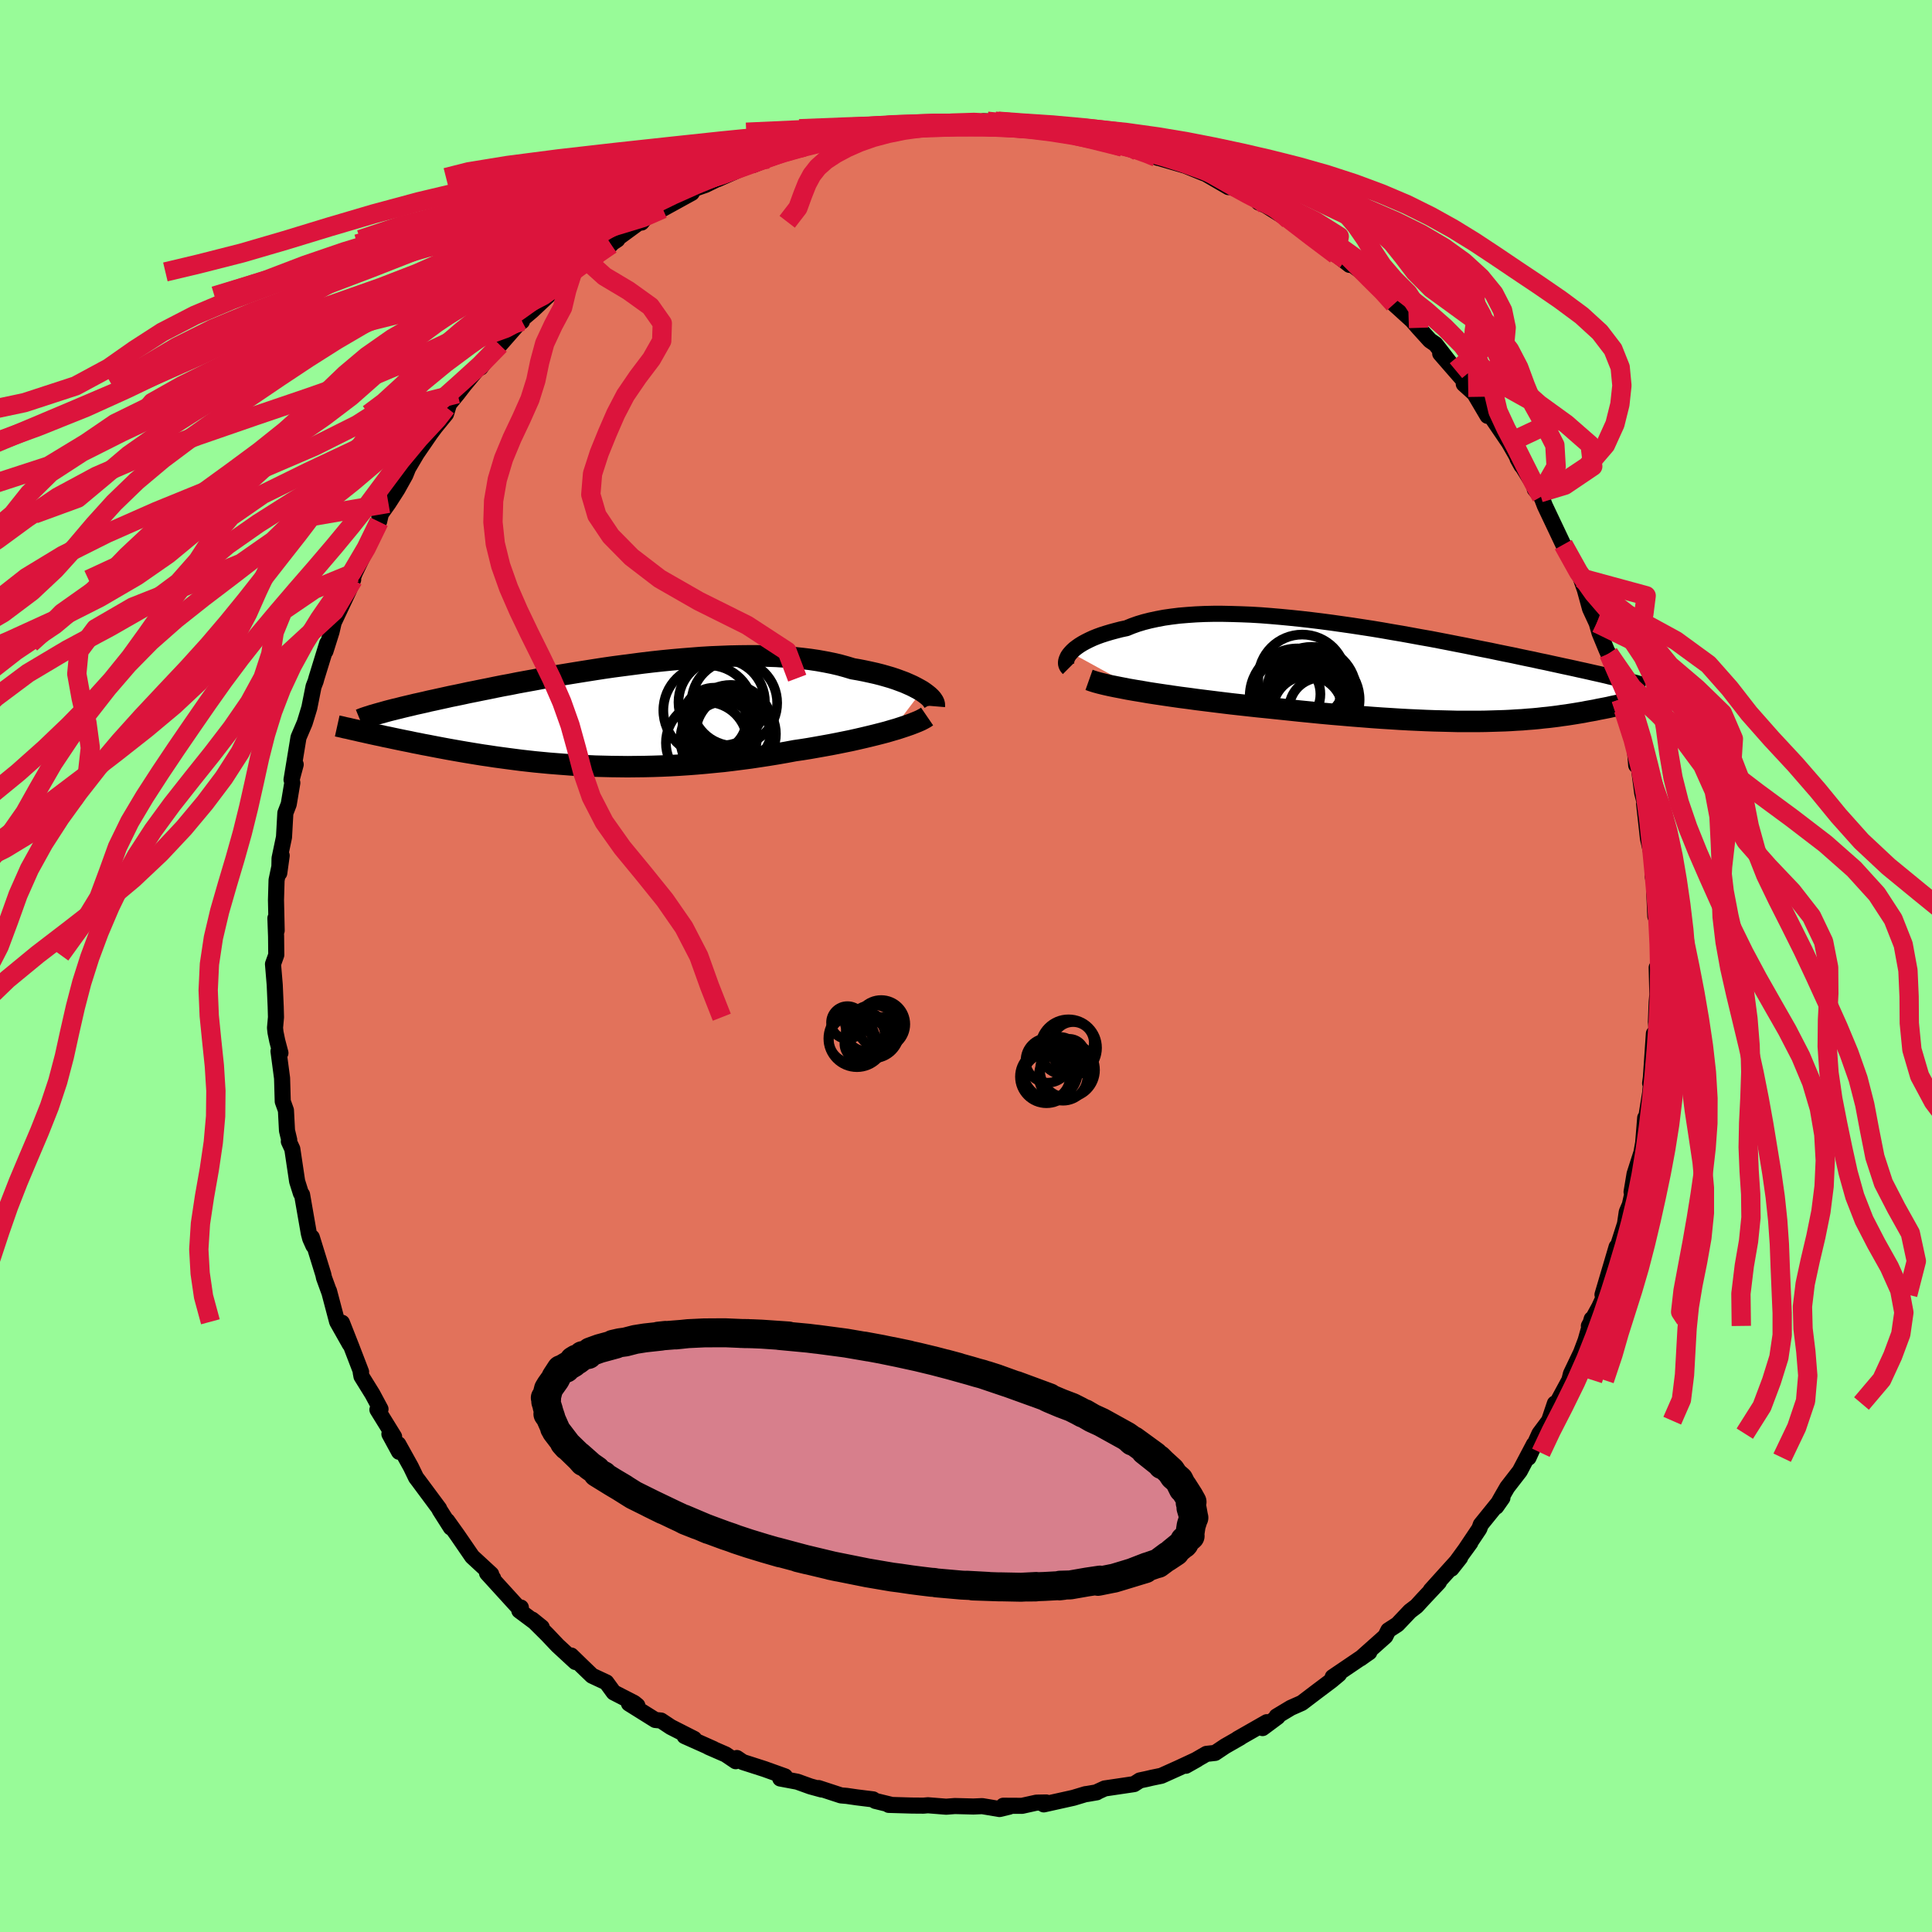 <svg viewBox="-100 -100 200 200" xmlns="http://www.w3.org/2000/svg" width="500" height="500" id="face-svg">
    <defs>
      <clipPath id="leftEyeClipPath">
        <polyline points="32.68,-2.47 32.38,-2.64 32.05,-2.82 31.7,-3 31.32,-3.17 30.91,-3.35 30.48,-3.51 30.02,-3.68 29.54,-3.84 29.03,-3.99 28.5,-4.14 27.95,-4.28 27.37,-4.41 26.77,-4.54 26.16,-4.66 25.52,-4.77 24.86,-4.97 24.17,-5.16 23.44,-5.33 22.69,-5.48 21.91,-5.62 21.1,-5.74 20.26,-5.84 19.4,-5.93 18.52,-5.99 17.62,-6.05 16.69,-6.08 15.75,-6.11 14.8,-6.11 13.83,-6.1 12.84,-6.08 11.85,-6.04 10.85,-6 9.84,-5.94 8.83,-5.86 7.82,-5.78 6.8,-5.69 5.78,-5.59 4.77,-5.48 3.76,-5.36 2.76,-5.23 1.76,-5.1 0.77,-4.97 -0.2,-4.83 -1.17,-4.68 -2.12,-4.53 -3.06,-4.38 -3.98,-4.23 -4.89,-4.08 -5.78,-3.92 -6.65,-3.77 -7.5,-3.61 -8.33,-3.46 -9.15,-3.31 -9.94,-3.15 -10.71,-3.01 -11.46,-2.86 -12.18,-2.71 -12.89,-2.57 -13.57,-2.43 -14.23,-2.3 -14.87,-2.16 -15.49,-2.03 -16.09,-1.91 -16.67,-1.78 -17.22,-1.66 -17.76,-1.54 -18.28,-1.43 -18.78,-1.31 -19.27,-1.2 -19.73,-1.1 -20.18,-0.99 -20.61,-0.89 -21.03,-0.79 -21.42,-0.69 -21.8,-0.6 -22.16,-0.51 -22.51,-0.42 -22.84,-0.33 -23.15,-0.24 -24.78,1.84 -24.42,1.92 -24.06,2 -23.69,2.08 -23.3,2.16 -22.91,2.25 -22.5,2.33 -22.09,2.42 -21.66,2.51 -21.23,2.6 -20.79,2.69 -20.33,2.78 -19.87,2.88 -19.4,2.97 -18.91,3.07 -18.42,3.16 -17.91,3.26 -17.39,3.36 -16.86,3.46 -16.32,3.56 -15.76,3.66 -15.19,3.76 -14.61,3.86 -14.01,3.96 -13.4,4.06 -12.78,4.16 -12.15,4.25 -11.5,4.35 -10.84,4.44 -10.17,4.53 -9.48,4.62 -8.78,4.71 -8.07,4.79 -7.35,4.87 -6.61,4.94 -5.87,5.01 -5.11,5.07 -4.33,5.13 -3.55,5.19 -2.76,5.23 -1.95,5.27 -1.13,5.31 -0.31,5.33 0.53,5.35 1.38,5.36 2.23,5.37 3.1,5.36 3.98,5.35 4.86,5.33 5.75,5.3 6.65,5.26 7.55,5.21 8.46,5.15 9.38,5.08 10.3,5 11.22,4.91 12.15,4.82 13.07,4.71 14,4.59 14.93,4.47 15.86,4.33 16.78,4.19 17.7,4.04 18.62,3.88 19.53,3.71 20.29,3.6 21.04,3.48 21.78,3.35 22.51,3.22 23.23,3.09 23.95,2.95 24.64,2.81 25.33,2.67 26,2.52 26.65,2.37 27.28,2.22 27.89,2.07 28.48,1.92 29.05,1.77 29.59,1.61" />
      </clipPath>
      <clipPath id="rightEyeClipPath">
        <polyline points="-35.84,-2.07 -35.66,-2.26 -35.44,-2.46 -35.19,-2.65 -34.92,-2.84 -34.61,-3.03 -34.28,-3.21 -33.92,-3.39 -33.53,-3.57 -33.11,-3.74 -32.67,-3.9 -32.2,-4.05 -31.7,-4.2 -31.18,-4.34 -30.64,-4.48 -30.07,-4.6 -29.51,-4.83 -28.92,-5.04 -28.29,-5.23 -27.62,-5.4 -26.92,-5.55 -26.18,-5.69 -25.41,-5.8 -24.6,-5.9 -23.76,-5.97 -22.9,-6.03 -22,-6.07 -21.08,-6.09 -20.14,-6.09 -19.18,-6.07 -18.19,-6.04 -17.19,-6 -16.18,-5.94 -15.15,-5.86 -14.11,-5.77 -13.07,-5.67 -12.01,-5.56 -10.96,-5.44 -9.9,-5.31 -8.84,-5.17 -7.78,-5.02 -6.73,-4.87 -5.68,-4.71 -4.64,-4.55 -3.61,-4.38 -2.59,-4.2 -1.58,-4.03 -0.59,-3.85 0.39,-3.67 1.36,-3.5 2.3,-3.32 3.23,-3.14 4.14,-2.96 5.02,-2.79 5.89,-2.61 6.74,-2.44 7.56,-2.28 8.36,-2.11 9.14,-1.95 9.89,-1.8 10.63,-1.64 11.34,-1.49 12.03,-1.35 12.7,-1.2 13.34,-1.07 13.97,-0.93 14.57,-0.8 15.16,-0.67 15.73,-0.55 16.28,-0.43 16.81,-0.31 17.32,-0.2 17.81,-0.09 18.29,0.02 18.74,0.12 19.18,0.22 19.61,0.32 20.01,0.42 20.4,0.51 20.77,0.6 24.07,2.62 23.81,2.68 23.54,2.75 23.27,2.82 22.99,2.88 22.71,2.95 22.42,3.02 22.12,3.09 21.82,3.16 21.51,3.23 21.19,3.3 20.87,3.37 20.54,3.44 20.2,3.51 19.86,3.59 19.51,3.66 19.15,3.73 18.78,3.8 18.41,3.88 18.02,3.95 17.62,4.02 17.22,4.1 16.8,4.17 16.38,4.24 15.94,4.31 15.49,4.38 15.03,4.44 14.56,4.51 14.08,4.57 13.58,4.63 13.07,4.68 12.55,4.74 12.01,4.79 11.46,4.83 10.89,4.88 10.3,4.91 9.7,4.95 9.08,4.98 8.44,5 7.78,5.02 7.1,5.04 6.41,5.05 5.69,5.05 4.95,5.05 4.19,5.05 3.41,5.03 2.6,5.01 1.78,4.99 0.93,4.96 0.05,4.92 -0.84,4.88 -1.76,4.83 -2.7,4.77 -3.67,4.71 -4.66,4.64 -5.67,4.56 -6.7,4.48 -7.75,4.39 -8.82,4.3 -9.91,4.2 -11.02,4.09 -12.14,3.98 -13.28,3.86 -14.43,3.74 -15.59,3.62 -16.49,3.53 -17.4,3.43 -18.31,3.33 -19.21,3.23 -20.12,3.12 -21.01,3.01 -21.9,2.9 -22.78,2.79 -23.65,2.67 -24.51,2.56 -25.35,2.44 -26.17,2.32 -26.98,2.2 -27.76,2.08 -28.51,1.95" />
      </clipPath>
      <filter id="fuzzy">
        <feTurbulence id="turbulence" baseFrequency="0.05" numOctaves="3" type="noise" result="noise" />
        <feDisplacementMap in="SourceGraphic" in2="noise" scale="2" />
      </filter>
      <linearGradient id="rainbowGradient" x1="0%" y1="0%" x2="100%" y2="0%">
        <stop offset="0%" style="stop-color: [object Object]; stop-opacity: 1" />
        <stop offset="50%" style="stop-color: [object Object]; stop-opacity: 1" />
        <stop offset="100%" style="stop-color: [object Object]; stop-opacity: 1" />
      </linearGradient>
    </defs>
    <rect x="-100" y="-100" width="100%" height="100%" fill="rgb(152, 251, 152)" />
    <polyline id="faceContour" points="71.6,0.6 71.5,0.16 71.57,2.96 71.5,3.73 71.42,5.78 71.51,6.89 71.21,7 70.9,11.55 70.82,12.14 70.96,11.56 70.83,13.1 70.32,16.28 70.31,15.72 70.1,18.31 69.92,19.32 69.21,21.53 68.9,23.39 69.34,21.94 68.72,24.72 68.4,25.47 68.22,26.69 67.31,29.54 67.18,30.12 67.35,29.08 65.89,34.02 66.2,33.89 65.55,35.3 64.48,37.26 65.08,36.35 64.77,36.55 64.14,38.77 63.66,40.04 62.62,42.22 62.46,42.87 61.15,45.29 60.96,45.29 60.36,47.07 59.36,48.41 58.23,50.9 58.38,50.39 58.79,49.52 57.33,52.29 56.03,53.97 55.47,54.94 54.89,55.97 55.53,55.06 53.29,57.83 53.14,58.25 51.78,60.28 52.21,59.7 50.25,62.39 51.15,61.25 48.11,64.62 48.96,63.78 47.28,65.57 46.64,66.27 45.96,66.79 44.66,68.16 43.72,68.77 43.41,69.39 40.84,71.68 41.37,71.3 41.75,71.04 37.96,73.61 38.62,73.31 37.83,73.97 36.3,75.12 34.76,76.29 33.63,76.79 32.15,77.68 32.26,77.73 30.7,78.89 31.14,78.28 28.11,80.01 28.41,79.86 26.82,80.77 25.79,81.46 24.89,81.56 22.76,82.79 23.93,82.13 22.04,83.01 20.22,83.83 19.25,84.03 18.74,84.15 17.99,84.31 17.4,84.69 14.36,85.14 13.64,85.47 13.54,85.54 12.55,85.71 12.37,85.73 11.11,86.11 8.05,86.79 8.3,86.59 7.29,86.61 5.8,86.94 3.86,86.93 4.47,87.03 3.47,87.27 1.68,86.97 0.77,87.01 -1.15,86.96 -2.05,87.03 -3.94,86.88 -4.4,86.92 -5.62,86.91 -8,86.84 -7.67,86.85 -9.39,86.43 -9.62,86.27 -11.32,86.06 -12.35,85.91 -12.94,85.86 -15.26,85.1 -14.94,85.25 -16.11,84.93 -17.47,84.44 -19.23,84.11 -18.74,83.89 -20.89,83.12 -23.1,82.41 -23.72,81.99 -23.84,82.32 -24.88,81.62 -26.67,80.84 -26.15,81.05 -29.13,79.72 -28.14,80.01 -30.56,78.78 -31.57,78.11 -32.17,78.05 -34.89,76.35 -34.02,76.56 -34.35,76.29 -36.47,75.2 -37.23,74.16 -38.71,73.47 -39.77,72.45 -40.87,71.38 -40.43,72.05 -42.28,70.34 -43.35,69.21 -44.91,67.66 -43.92,68.46 -46.24,66.73 -46.08,66.41 -46.42,66.32 -49.58,62.85 -48.95,63.38 -49.1,63.31 -49.15,62.96 -51.12,61.14 -52.63,58.94 -53.7,57.44 -53.33,58.13 -54.5,56.29 -54.54,56.17 -56.7,53.26 -56.93,52.96 -57.47,51.84 -58.77,49.5 -58.69,50.29 -59.69,48.45 -59.2,48.73 -60.93,45.93 -60.61,45.87 -61.44,44.32 -62.58,42.48 -62.66,42.06 -62.62,42.02 -63.62,39.42 -64.6,36.93 -63.79,39.15 -65.1,36.83 -65.94,33.65 -65.91,33.78 -66.46,32.27 -66.53,31.94 -67.72,28.09 -67.56,28.95 -67.89,28.21 -68.03,27.68 -68.73,23.67 -68.85,23.53 -69.24,22.29 -69.74,18.94 -70.1,18.16 -70.06,18 -70.29,17.04 -70.4,14.94 -70.73,14.02 -70.8,11.61 -71.17,8.82 -70.97,9 -71.3,7.75 -71.48,6.87 -71.53,6.4 -71.43,5.3 -71.46,4.21 -71.56,1.95 -71.74,-0.2 -71.4,-1.15 -71.42,-3.06 -71.49,-4.95 -71.36,-3.67 -71.43,-6.83 -71.37,-8.89 -70.84,-11.43 -71.09,-9.62 -71.06,-11.15 -70.6,-13.34 -70.46,-15.84 -70.11,-16.75 -69.74,-18.96 -69.81,-19.3 -69.39,-20.86 -69.82,-19.28 -69.1,-23.66 -68.46,-25.16 -68.32,-25.61 -67.98,-26.73 -67.54,-28.93 -67.32,-29.5 -67.24,-29.8 -66.13,-33.4 -66.31,-32.59 -65.68,-34.59 -65.38,-35.88 -65.56,-35.34 -63.92,-38.82 -63.44,-40 -63.56,-39.95 -63.26,-40.72 -62.1,-43.12 -61.9,-43.86 -60.76,-45.99 -60.57,-46.79 -60.74,-46.57 -59.79,-47.9 -58.86,-49.35 -58.04,-50.82 -57.75,-51.54 -56.86,-53.05 -55.44,-55.12 -54.95,-55.78 -53.83,-57.15 -53.4,-58.55 -53.8,-57.83 -52.64,-59.24 -51.93,-60.16 -50.54,-61.83 -50.25,-61.95 -48.02,-64.99 -48.26,-64.29 -46.32,-66.5 -45.97,-66.73 -46.04,-66.88 -44.93,-67.82 -43.29,-69.36 -42.9,-69.84 -41.16,-71.29 -40.72,-71.85 -40.24,-72.38 -39.77,-72.48 -36.75,-74.69 -38.22,-73.79 -36.09,-75.2 -36.88,-74.74 -33.22,-77.42 -33.59,-76.96 -33.91,-77.04 -31.84,-78.18 -31.39,-78.38 -28.39,-80.03 -28.13,-80.45 -26.96,-80.86 -25.41,-81.62 -25.7,-81.45 -24.07,-82.17 -21.8,-83.25 -22.04,-82.92 -20.5,-83.54 -21.21,-83.44 -18.75,-84.29 -17.53,-84.71 -18.19,-84.27 -16.73,-84.78 -14.39,-85.67 -12.87,-86.01 -12.24,-86.06 -11.55,-86.18 -10.87,-86.31 -8.8,-86.67 -7.12,-86.68 -6.34,-86.87 -6.08,-86.78 -3.97,-87.12 -3.45,-87.19 -2.01,-87.13 -2.62,-87.34 1.34,-87.26 1.81,-87.45 2.96,-87.41 2.48,-87.25 5.3,-86.98 5.28,-87.22 7.26,-86.66 8.91,-86.78 8.57,-86.67 9.46,-86.33 10.17,-86.45 11.81,-86.08 13.41,-85.61 14.77,-85.48 16.21,-84.78 17.8,-84.35 19.09,-84.14 18.86,-84.1 19.88,-83.65 19.7,-83.72 22.68,-82.85 22.4,-82.97 24.66,-82.05 24.69,-82.07 27.17,-80.63 26.94,-80.78 27.61,-80.57 28.95,-80.1 30.91,-79 30.3,-79.04 31.02,-78.74 33.44,-77.23 33.97,-76.95 35.37,-75.86 36.65,-74.85 38.28,-73.63 37.74,-74.11 39.7,-72.58 39.28,-73.11 40.79,-71.98 42.72,-70.29 43.72,-69.48 44.59,-68.27 44.31,-68.53 46.19,-66.82 46.85,-66.06 48.03,-64.76 48.6,-64.37 50.72,-61.63 49.09,-63.4 50.7,-61.55 53,-58.92 51.53,-60.25 52.61,-59.29 53.99,-56.95 54.22,-57.1 54.15,-57.2 56.21,-54.17 56.91,-52.95 57.51,-51.78 57.1,-52.51 59.54,-48.57 58.88,-49.36 59.4,-48.99 59.56,-48.59 59.92,-47.65 61.83,-43.62 62.19,-43.2 63.75,-40.14 63.29,-41.15 64.38,-38.05 63.75,-40.09 64.6,-36.99 65.29,-35.5 65.58,-34.49 66.3,-32.75 67.13,-30.88 66.53,-32.34 67.26,-30.53 67.81,-27.64 68.52,-26.02 68.06,-26.55 68.55,-25.33 69.18,-23.16 69.38,-20.78 69.66,-20.51 70,-17.92 70.47,-16.04 70.37,-17.37 70.2,-16.77 70.6,-13.19 70.99,-11.48 71.23,-10.04 71.09,-9.28 71.44,-7.63 71.36,-5.14 71.25,-7.56 71.42,-6.48 71.68,-3.42 71.76,-0.33 71.6,0.6 71.5,0.16" fill="rgb(226, 114, 91)" stroke="black" stroke-width="1.667" stroke-linejoin="round" filter="url(#fuzzy)" />
    <g transform="translate(46.69 -30.37)">
      <polyline id="rightCountour" points="-35.84,-2.07 -35.66,-2.26 -35.44,-2.46 -35.19,-2.65 -34.92,-2.84 -34.61,-3.03 -34.28,-3.21 -33.92,-3.39 -33.53,-3.57 -33.11,-3.74 -32.67,-3.9 -32.2,-4.05 -31.7,-4.2 -31.18,-4.34 -30.64,-4.48 -30.07,-4.6 -29.51,-4.83 -28.92,-5.04 -28.29,-5.23 -27.62,-5.4 -26.92,-5.55 -26.18,-5.69 -25.41,-5.8 -24.6,-5.9 -23.76,-5.97 -22.9,-6.03 -22,-6.07 -21.08,-6.09 -20.14,-6.09 -19.18,-6.07 -18.19,-6.04 -17.19,-6 -16.18,-5.94 -15.15,-5.86 -14.11,-5.77 -13.07,-5.67 -12.01,-5.56 -10.96,-5.44 -9.9,-5.31 -8.84,-5.17 -7.78,-5.02 -6.73,-4.87 -5.68,-4.71 -4.64,-4.55 -3.61,-4.38 -2.59,-4.2 -1.58,-4.03 -0.59,-3.85 0.39,-3.67 1.36,-3.5 2.3,-3.32 3.23,-3.14 4.14,-2.96 5.02,-2.79 5.89,-2.61 6.74,-2.44 7.56,-2.28 8.36,-2.11 9.14,-1.95 9.89,-1.8 10.63,-1.64 11.34,-1.49 12.03,-1.35 12.7,-1.2 13.34,-1.07 13.97,-0.93 14.57,-0.8 15.16,-0.67 15.73,-0.55 16.28,-0.43 16.81,-0.31 17.32,-0.2 17.81,-0.09 18.29,0.02 18.74,0.12 19.18,0.22 19.61,0.32 20.01,0.42 20.4,0.51 20.77,0.6 24.07,2.62 23.81,2.68 23.54,2.75 23.27,2.82 22.99,2.88 22.71,2.95 22.42,3.02 22.12,3.09 21.82,3.16 21.51,3.23 21.19,3.3 20.87,3.37 20.54,3.44 20.2,3.51 19.86,3.59 19.51,3.66 19.15,3.73 18.78,3.8 18.41,3.88 18.02,3.95 17.62,4.02 17.22,4.1 16.8,4.17 16.38,4.24 15.94,4.31 15.49,4.38 15.03,4.44 14.56,4.51 14.08,4.57 13.58,4.63 13.07,4.68 12.55,4.74 12.01,4.79 11.46,4.83 10.89,4.88 10.3,4.91 9.7,4.95 9.08,4.98 8.44,5 7.78,5.02 7.1,5.04 6.41,5.05 5.69,5.05 4.95,5.05 4.19,5.05 3.41,5.03 2.6,5.01 1.78,4.99 0.93,4.96 0.05,4.92 -0.84,4.88 -1.76,4.83 -2.7,4.77 -3.67,4.71 -4.66,4.64 -5.67,4.56 -6.7,4.48 -7.75,4.39 -8.82,4.3 -9.91,4.2 -11.02,4.09 -12.14,3.98 -13.28,3.86 -14.43,3.74 -15.59,3.62 -16.49,3.53 -17.4,3.43 -18.31,3.33 -19.21,3.23 -20.12,3.12 -21.01,3.01 -21.9,2.9 -22.78,2.79 -23.65,2.67 -24.51,2.56 -25.35,2.44 -26.17,2.32 -26.98,2.2 -27.76,2.08 -28.51,1.95" fill="white" stroke="white" stroke-width="0" stroke-linejoin="round" filter="url(#fuzzy)" />
    </g>
    <g transform="translate(-37.26 -26)">
      <polyline id="leftCountour" points="32.68,-2.47 32.38,-2.64 32.05,-2.82 31.7,-3 31.32,-3.17 30.91,-3.35 30.48,-3.51 30.02,-3.68 29.54,-3.84 29.03,-3.99 28.5,-4.14 27.95,-4.28 27.37,-4.41 26.77,-4.54 26.16,-4.66 25.52,-4.77 24.86,-4.97 24.17,-5.16 23.44,-5.33 22.69,-5.48 21.91,-5.62 21.1,-5.74 20.26,-5.84 19.4,-5.93 18.52,-5.99 17.62,-6.05 16.69,-6.08 15.75,-6.11 14.8,-6.11 13.83,-6.1 12.84,-6.08 11.85,-6.04 10.85,-6 9.84,-5.94 8.83,-5.86 7.82,-5.78 6.8,-5.69 5.78,-5.59 4.77,-5.48 3.76,-5.36 2.76,-5.23 1.76,-5.1 0.77,-4.97 -0.2,-4.83 -1.17,-4.68 -2.12,-4.53 -3.06,-4.38 -3.98,-4.23 -4.89,-4.08 -5.78,-3.92 -6.65,-3.77 -7.5,-3.61 -8.33,-3.46 -9.15,-3.31 -9.94,-3.15 -10.71,-3.01 -11.46,-2.86 -12.18,-2.71 -12.89,-2.57 -13.57,-2.43 -14.23,-2.3 -14.87,-2.16 -15.49,-2.03 -16.09,-1.91 -16.67,-1.78 -17.22,-1.66 -17.76,-1.54 -18.28,-1.43 -18.78,-1.31 -19.27,-1.2 -19.73,-1.1 -20.18,-0.99 -20.61,-0.89 -21.03,-0.79 -21.42,-0.69 -21.8,-0.6 -22.16,-0.51 -22.51,-0.42 -22.84,-0.33 -23.15,-0.24 -24.78,1.84 -24.42,1.92 -24.06,2 -23.69,2.08 -23.3,2.16 -22.91,2.25 -22.5,2.33 -22.09,2.42 -21.66,2.51 -21.23,2.6 -20.79,2.69 -20.33,2.78 -19.87,2.88 -19.4,2.97 -18.91,3.07 -18.42,3.16 -17.91,3.26 -17.39,3.36 -16.86,3.46 -16.32,3.56 -15.76,3.66 -15.19,3.76 -14.61,3.86 -14.01,3.96 -13.4,4.06 -12.78,4.16 -12.15,4.25 -11.5,4.35 -10.84,4.44 -10.17,4.53 -9.48,4.62 -8.78,4.71 -8.07,4.79 -7.35,4.87 -6.61,4.94 -5.87,5.01 -5.11,5.07 -4.33,5.13 -3.55,5.19 -2.76,5.23 -1.95,5.27 -1.13,5.31 -0.31,5.33 0.53,5.35 1.38,5.36 2.23,5.37 3.1,5.36 3.98,5.35 4.86,5.33 5.75,5.3 6.65,5.26 7.55,5.21 8.46,5.15 9.38,5.08 10.3,5 11.22,4.91 12.15,4.82 13.07,4.71 14,4.59 14.93,4.47 15.86,4.33 16.78,4.19 17.7,4.04 18.62,3.88 19.53,3.71 20.29,3.6 21.04,3.48 21.78,3.35 22.51,3.22 23.23,3.09 23.95,2.95 24.64,2.81 25.33,2.67 26,2.52 26.65,2.37 27.28,2.22 27.89,2.07 28.48,1.92 29.05,1.77 29.59,1.61" fill="white" stroke="white" stroke-width="0" stroke-linejoin="round" filter="url(#fuzzy)" />
    </g>
    <g transform="translate(46.69 -30.37)">
      <polyline id="rightUpper" points="-36.07,-0.44 -36.18,-0.55 -36.26,-0.68 -36.32,-0.83 -36.34,-0.98 -36.33,-1.15 -36.29,-1.32 -36.22,-1.5 -36.13,-1.69 -36,-1.88 -35.84,-2.07 -35.66,-2.26 -35.44,-2.46 -35.19,-2.65 -34.92,-2.84 -34.61,-3.03 -34.28,-3.21 -33.92,-3.39 -33.53,-3.57 -33.11,-3.74 -32.67,-3.9 -32.2,-4.05 -31.7,-4.2 -31.18,-4.34 -30.64,-4.48 -30.07,-4.6 -29.51,-4.83 -28.92,-5.04 -28.29,-5.23 -27.62,-5.4 -26.92,-5.55 -26.18,-5.69 -25.41,-5.8 -24.6,-5.9 -23.76,-5.97 -22.9,-6.03 -22,-6.07 -21.08,-6.09 -20.14,-6.09 -19.18,-6.07 -18.19,-6.04 -17.19,-6 -16.18,-5.94 -15.15,-5.86 -14.11,-5.77 -13.07,-5.67 -12.01,-5.56 -10.96,-5.44 -9.9,-5.31 -8.84,-5.17 -7.78,-5.02 -6.73,-4.87 -5.68,-4.71 -4.64,-4.55 -3.61,-4.38 -2.59,-4.2 -1.58,-4.03 -0.59,-3.85 0.39,-3.67 1.36,-3.5 2.3,-3.32 3.23,-3.14 4.14,-2.96 5.02,-2.79 5.89,-2.61 6.74,-2.44 7.56,-2.28 8.36,-2.11 9.14,-1.95 9.89,-1.8 10.63,-1.64 11.34,-1.49 12.03,-1.35 12.7,-1.2 13.34,-1.07 13.97,-0.93 14.57,-0.8 15.16,-0.67 15.73,-0.55 16.28,-0.43 16.81,-0.31 17.32,-0.2 17.81,-0.09 18.29,0.02 18.74,0.12 19.18,0.22 19.61,0.32 20.01,0.42 20.4,0.51 20.77,0.6 21.13,0.68 21.47,0.77 21.79,0.85 22.1,0.92 22.4,1 22.68,1.07 22.94,1.15 23.2,1.21 23.43,1.28 23.66,1.35" fill="none" stroke="black" stroke-width="1.667" stroke-linejoin="round" filter="url(#fuzzy)" />
      <polyline id="rightLower" points="-33.95,0.75 -33.64,0.86 -33.26,0.98 -32.82,1.1 -32.33,1.22 -31.8,1.34 -31.22,1.46 -30.59,1.58 -29.93,1.71 -29.24,1.83 -28.51,1.95 -27.76,2.08 -26.98,2.2 -26.17,2.32 -25.35,2.44 -24.51,2.56 -23.65,2.67 -22.78,2.79 -21.9,2.9 -21.01,3.01 -20.12,3.12 -19.21,3.23 -18.31,3.33 -17.4,3.43 -16.49,3.53 -15.59,3.62 -14.43,3.74 -13.28,3.86 -12.14,3.98 -11.02,4.09 -9.91,4.2 -8.82,4.3 -7.75,4.39 -6.7,4.48 -5.67,4.56 -4.66,4.64 -3.67,4.71 -2.7,4.77 -1.76,4.83 -0.84,4.88 0.05,4.92 0.93,4.96 1.78,4.99 2.6,5.01 3.41,5.03 4.19,5.05 4.95,5.05 5.69,5.05 6.41,5.05 7.1,5.04 7.78,5.02 8.44,5 9.08,4.98 9.7,4.95 10.3,4.91 10.89,4.88 11.46,4.83 12.01,4.79 12.55,4.74 13.07,4.68 13.58,4.63 14.08,4.57 14.56,4.51 15.03,4.44 15.49,4.38 15.94,4.31 16.38,4.24 16.8,4.17 17.22,4.1 17.62,4.02 18.02,3.95 18.41,3.88 18.78,3.8 19.15,3.73 19.51,3.66 19.86,3.59 20.2,3.51 20.54,3.44 20.87,3.37 21.19,3.3 21.51,3.23 21.82,3.16 22.12,3.09 22.42,3.02 22.71,2.95 22.99,2.88 23.27,2.82 23.54,2.75 23.81,2.68 24.07,2.62 24.32,2.56 24.57,2.5 24.81,2.44 25.04,2.38 25.27,2.32 25.49,2.26 25.71,2.21 25.92,2.15 26.12,2.1 26.32,2.05" fill="none" stroke="black" stroke-width="2.222" stroke-linejoin="round" filter="url(#fuzzy)" />
      <circle r="3.64" cx="-11.311" cy="3.967" stroke="black" fill="none" stroke-width="1.0" filter="url(#fuzzy)" clip-path="url(#rightEyeClipPath)" /><circle r="4.972" cx="-12.351" cy="2.467" stroke="black" fill="none" stroke-width="1.0" filter="url(#fuzzy)" clip-path="url(#rightEyeClipPath)" /><circle r="3.508" cx="-13.511" cy="2.222" stroke="black" fill="none" stroke-width="1.0" filter="url(#fuzzy)" clip-path="url(#rightEyeClipPath)" /><circle r="4.578" cx="-10.521" cy="2.792" stroke="black" fill="none" stroke-width="1.0" filter="url(#fuzzy)" clip-path="url(#rightEyeClipPath)" /><circle r="4.624" cx="-10.911" cy="1.957" stroke="black" fill="none" stroke-width="1.0" filter="url(#fuzzy)" clip-path="url(#rightEyeClipPath)" /><circle r="3.746" cx="-11.726" cy="2.472" stroke="black" fill="none" stroke-width="1.0" filter="url(#fuzzy)" clip-path="url(#rightEyeClipPath)" /><circle r="4.546" cx="-11.886" cy="0.607" stroke="black" fill="none" stroke-width="1.0" filter="url(#fuzzy)" clip-path="url(#rightEyeClipPath)" /><circle r="4.04" cx="-10.856" cy="1.577" stroke="black" fill="none" stroke-width="1.0" filter="url(#fuzzy)" clip-path="url(#rightEyeClipPath)" /><circle r="4.71" cx="-11.156" cy="4.142" stroke="black" fill="none" stroke-width="1.0" filter="url(#fuzzy)" clip-path="url(#rightEyeClipPath)" /><circle r="3.302" cx="-9.956" cy="3.827" stroke="black" fill="none" stroke-width="1.0" filter="url(#fuzzy)" clip-path="url(#rightEyeClipPath)" />
      </g>
    <g transform="translate(-37.26 -26)">
      <polyline id="leftUpper" points="33.98,-0.89 33.99,-1.01 33.97,-1.14 33.92,-1.29 33.83,-1.44 33.72,-1.6 33.57,-1.77 33.39,-1.94 33.18,-2.11 32.94,-2.29 32.68,-2.47 32.38,-2.64 32.05,-2.82 31.7,-3 31.32,-3.17 30.91,-3.35 30.48,-3.51 30.02,-3.68 29.54,-3.84 29.03,-3.99 28.5,-4.14 27.95,-4.28 27.37,-4.41 26.77,-4.54 26.16,-4.66 25.52,-4.77 24.86,-4.97 24.17,-5.16 23.44,-5.33 22.69,-5.48 21.91,-5.62 21.1,-5.74 20.26,-5.84 19.4,-5.93 18.52,-5.99 17.62,-6.05 16.69,-6.08 15.75,-6.11 14.8,-6.11 13.83,-6.1 12.84,-6.08 11.85,-6.04 10.85,-6 9.84,-5.94 8.83,-5.86 7.82,-5.78 6.8,-5.69 5.78,-5.59 4.77,-5.48 3.76,-5.36 2.76,-5.23 1.76,-5.1 0.77,-4.97 -0.2,-4.83 -1.17,-4.68 -2.12,-4.53 -3.06,-4.38 -3.98,-4.23 -4.89,-4.08 -5.78,-3.92 -6.65,-3.77 -7.5,-3.61 -8.33,-3.46 -9.15,-3.31 -9.94,-3.15 -10.71,-3.01 -11.46,-2.86 -12.18,-2.71 -12.89,-2.57 -13.57,-2.43 -14.23,-2.3 -14.87,-2.16 -15.49,-2.03 -16.09,-1.91 -16.67,-1.78 -17.22,-1.66 -17.76,-1.54 -18.28,-1.43 -18.78,-1.31 -19.27,-1.2 -19.73,-1.1 -20.18,-0.99 -20.61,-0.89 -21.03,-0.79 -21.42,-0.69 -21.8,-0.6 -22.16,-0.51 -22.51,-0.42 -22.84,-0.33 -23.15,-0.24 -23.45,-0.16 -23.73,-0.08 -24,0 -24.25,0.07 -24.49,0.15 -24.72,0.22 -24.93,0.29 -25.13,0.36 -25.31,0.43 -25.48,0.5" fill="none" stroke="black" stroke-width="2.222" stroke-linejoin="round" filter="url(#fuzzy)" />
      <polyline id="leftLower" points="33.23,0.17 33.04,0.3 32.81,0.43 32.54,0.57 32.22,0.71 31.87,0.85 31.48,1 31.05,1.15 30.6,1.3 30.11,1.46 29.59,1.61 29.05,1.77 28.48,1.92 27.89,2.07 27.28,2.22 26.65,2.37 26,2.52 25.33,2.67 24.64,2.81 23.95,2.95 23.23,3.09 22.51,3.22 21.78,3.35 21.04,3.48 20.29,3.6 19.53,3.71 18.62,3.88 17.7,4.04 16.78,4.19 15.86,4.33 14.93,4.47 14,4.59 13.07,4.71 12.15,4.82 11.22,4.91 10.3,5 9.38,5.08 8.46,5.15 7.55,5.21 6.65,5.26 5.75,5.3 4.86,5.33 3.98,5.35 3.1,5.36 2.23,5.37 1.38,5.36 0.53,5.35 -0.31,5.33 -1.13,5.31 -1.95,5.27 -2.76,5.23 -3.55,5.19 -4.33,5.13 -5.11,5.07 -5.87,5.01 -6.61,4.94 -7.35,4.87 -8.07,4.79 -8.78,4.71 -9.48,4.62 -10.17,4.53 -10.84,4.44 -11.5,4.35 -12.15,4.25 -12.78,4.16 -13.4,4.06 -14.01,3.96 -14.61,3.86 -15.19,3.76 -15.76,3.66 -16.32,3.56 -16.86,3.46 -17.39,3.36 -17.91,3.26 -18.42,3.16 -18.91,3.07 -19.4,2.97 -19.87,2.88 -20.33,2.78 -20.79,2.69 -21.23,2.6 -21.66,2.51 -22.09,2.42 -22.5,2.33 -22.91,2.25 -23.3,2.16 -23.69,2.08 -24.06,2 -24.42,1.92 -24.78,1.84 -25.13,1.76 -25.46,1.69 -25.79,1.61 -26.11,1.54 -26.42,1.47 -26.71,1.4 -27.01,1.34 -27.29,1.27 -27.56,1.21 -27.83,1.15" fill="none" stroke="black" stroke-width="2.222" stroke-linejoin="round" filter="url(#fuzzy)" />
      <circle r="4.668" cx="10.597" cy="-0.465" stroke="black" fill="none" stroke-width="1.0" filter="url(#fuzzy)" clip-path="url(#leftEyeClipPath)" /><circle r="3.312" cx="11.212" cy="0.5" stroke="black" fill="none" stroke-width="1.0" filter="url(#fuzzy)" clip-path="url(#leftEyeClipPath)" /><circle r="4.436" cx="13.277" cy="-1.225" stroke="black" fill="none" stroke-width="1.0" filter="url(#fuzzy)" clip-path="url(#leftEyeClipPath)" /><circle r="4.696" cx="12.402" cy="2.555" stroke="black" fill="none" stroke-width="1.0" filter="url(#fuzzy)" clip-path="url(#leftEyeClipPath)" /><circle r="4.784" cx="12.707" cy="3.32" stroke="black" fill="none" stroke-width="1.0" filter="url(#fuzzy)" clip-path="url(#leftEyeClipPath)" /><circle r="4.216" cx="10.412" cy="2.9" stroke="black" fill="none" stroke-width="1.0" filter="url(#fuzzy)" clip-path="url(#leftEyeClipPath)" /><circle r="4.474" cx="11.972" cy="-1.305" stroke="black" fill="none" stroke-width="1.0" filter="url(#fuzzy)" clip-path="url(#leftEyeClipPath)" /><circle r="4.292" cx="12.907" cy="1.195" stroke="black" fill="none" stroke-width="1.0" filter="url(#fuzzy)" clip-path="url(#leftEyeClipPath)" /><circle r="3.712" cx="11.932" cy="2.215" stroke="black" fill="none" stroke-width="1.0" filter="url(#fuzzy)" clip-path="url(#leftEyeClipPath)" /><circle r="4.156" cx="13.427" cy="1.98" stroke="black" fill="none" stroke-width="1.0" filter="url(#fuzzy)" clip-path="url(#leftEyeClipPath)" />
    </g>
    <g id="hairs">
      <polyline points="-6.08,-86.78 -9.52,-86.6 -13.84,-86.3 -17.36,-85.88 -20.18,-85.38 -22.44,-84.81 -24.4,-84.18 -26.45,-83.5 -28.97,-82.72 -32.17,-81.85 -36.06,-80.86 -40.47,-79.77 -45.18,-78.58 -49.97,-77.32 -54.63,-76.01 -59.11,-74.68 -63.41,-73.33 -67.63,-71.95 -71.84,-70.51 -75.97,-68.99 -79.84,-67.36 -83.21,-65.62 -86.06,-63.78 -88.74,-61.9 -92.17,-60.05 -97.46,-58.32 -104.87,-56.75 -112.48,-55.12" fill="none" stroke="rgb(220, 20, 60)" stroke-width="2" stroke-linejoin="round" filter="url(#fuzzy)" /><polyline points="-6.34,-86.87 -8.9,-86.59 -11.42,-86.18 -13.9,-85.66 -16.32,-85.06 -18.66,-84.4 -20.93,-83.69 -23.22,-82.92 -25.55,-82.07 -27.97,-81.15 -30.46,-80.16 -33.04,-79.1 -35.74,-77.98 -38.6,-76.81 -41.68,-75.58 -44.97,-74.28 -48.44,-72.9 -52,-71.44 -55.53,-69.89 -58.93,-68.27 -62.13,-66.58 -65.17,-64.8 -68.11,-62.94 -71.05,-60.99 -74.05,-58.96 -77.13,-56.86 -80.2,-54.69 -83.15,-52.48 -85.84,-50.22 -88.19,-47.95 -90.26,-45.66 -92.21,-43.36 -94.3,-41.05 -96.73,-38.77 -99.67,-36.56 -103.21,-34.48 -107.36,-32.38 -112.57,-29.5" fill="none" stroke="rgb(220, 20, 60)" stroke-width="2" stroke-linejoin="round" filter="url(#fuzzy)" /><polyline points="-8.8,-86.67 -11.28,-86.23 -14.15,-85.71 -17.25,-85.09 -19.98,-84.43 -22.21,-83.72 -24.09,-82.96 -25.9,-82.14 -27.79,-81.22 -29.84,-80.24 -32.05,-79.18 -34.41,-78.08 -36.95,-76.93 -39.66,-75.73 -42.58,-74.46 -45.76,-73.1 -49.23,-71.66 -53.03,-70.15 -57.1,-68.56 -61.32,-66.9 -65.51,-65.16 -69.49,-63.34 -73.16,-61.42 -76.61,-59.42 -80.01,-57.33 -83.43,-55.16 -86.65,-52.9 -89.36,-50.6 -91.96,-48.43 -96.45,-46.79" fill="none" stroke="rgb(220, 20, 60)" stroke-width="2" stroke-linejoin="round" filter="url(#fuzzy)" /><polyline points="-10.87,-86.31 -12.56,-85.96 -14.7,-85.4 -16.9,-84.79 -19.09,-84.16 -21.41,-83.47 -24.08,-82.68 -27.3,-81.79 -31.15,-80.77 -35.47,-79.66 -39.9,-78.44 -44.01,-77.17 -47.58,-75.84 -50.66,-74.5 -53.59,-73.12 -56.81,-71.7 -60.61,-70.23 -65.03,-68.67 -69.81,-67.01 -74.55,-65.27 -78.97,-63.47 -83,-61.61 -86.92,-59.73 -91.16,-57.81 -96.1,-55.83 -101.8,-53.75 -107.91,-51.56 -113.77,-49.34 -118.81,-47.23 -122.93,-45.3 -128.33,-43.12" fill="none" stroke="rgb(220, 20, 60)" stroke-width="2" stroke-linejoin="round" filter="url(#fuzzy)" /><polyline points="-16.73,-84.78 -18.8,-84.36 -21.16,-83.68 -23.27,-82.93 -25.56,-82.11 -28.17,-81.18 -30.86,-80.16 -33.32,-79.08 -35.45,-77.95 -37.41,-76.78 -39.44,-75.56 -41.71,-74.27 -44.26,-72.88 -46.97,-71.42 -49.69,-69.87 -52.32,-68.25 -54.82,-66.56 -57.23,-64.78 -59.61,-62.92 -62.07,-60.98 -64.66,-58.95 -67.42,-56.84 -70.31,-54.68 -73.21,-52.46 -76,-50.22 -78.6,-47.95 -81.12,-45.67 -83.84,-43.37 -86.99,-41.06 -90.46,-38.75 -93.57,-36.55 -95.4,-34.69 -96.83,-33.4" fill="none" stroke="rgb(220, 20, 60)" stroke-width="2" stroke-linejoin="round" filter="url(#fuzzy)" /><polyline points="-18.75,-84.29 -20.59,-83.61 -22.84,-82.8 -25.49,-81.85 -28.66,-80.79 -32.64,-79.63 -37.7,-78.38 -43.7,-77.06 -50.04,-75.71 -55.88,-74.35 -60.65,-72.98 -64.2,-71.57 -66.91,-70.09 -69.36,-68.52 -72.07,-66.85 -75.32,-65.1 -79.12,-63.29 -83.31,-61.43 -87.69,-59.53 -92.21,-57.6 -96.92,-55.61 -101.9,-53.53 -107.08,-51.38 -112.11,-49.21 -116.6,-47.04 -120.61,-44.91 -124.85,-42.73 -129.7,-40.54 -132.94,-38.82" fill="none" stroke="rgb(220, 20, 60)" stroke-width="2" stroke-linejoin="round" filter="url(#fuzzy)" /><polyline points="-20.5,-83.54 -24.78,-82.86 -28.68,-81.89 -31.53,-80.84 -34.19,-79.69 -36.98,-78.43 -39.86,-77.1 -42.77,-75.76 -45.72,-74.41 -48.75,-73.08 -51.85,-71.71 -55.04,-70.27 -58.3,-68.74 -61.72,-67.09 -65.46,-65.35 -69.71,-63.53 -74.51,-61.68 -79.57,-59.84 -84.3,-58.02 -88.09,-56.16 -91.08,-54.12 -94.97,-51.76 -102.37,-49.35" fill="none" stroke="rgb(220, 20, 60)" stroke-width="2" stroke-linejoin="round" filter="url(#fuzzy)" /><polyline points="-21.8,-83.25 -25.3,-81.89 -28.94,-80.79 -32.42,-79.62 -35.32,-78.34 -37.63,-76.98 -39.62,-75.6 -41.62,-74.24 -43.93,-72.87 -46.65,-71.45 -49.77,-69.96 -53.11,-68.38 -56.4,-66.7 -59.42,-64.94 -62.03,-63.11 -64.25,-61.24 -66.24,-59.33 -68.25,-57.38 -70.5,-55.37 -73.1,-53.29 -75.98,-51.16 -78.97,-48.99 -81.86,-46.82 -84.5,-44.64 -86.85,-42.44 -89.02,-40.19 -91.34,-37.84 -94.34,-35.33 -98.39,-32.61 -101.99,-29.8" fill="none" stroke="rgb(220, 20, 60)" stroke-width="2" stroke-linejoin="round" filter="url(#fuzzy)" /><polyline points="-31.39,-78.38 -33.47,-77.47 -36.27,-76.62 -39.22,-75.55 -41.7,-74.28 -43.92,-72.86 -46.38,-71.36 -49.25,-69.79 -52.28,-68.18 -55.08,-66.51 -57.44,-64.76 -59.44,-62.92 -61.4,-60.98 -63.69,-58.96 -66.44,-56.87 -69.54,-54.72 -72.67,-52.51 -75.57,-50.28 -78.18,-48.05 -80.83,-45.82 -83.97,-43.58 -87.71,-41.45 -90.84,-40" fill="none" stroke="rgb(220, 20, 60)" stroke-width="2" stroke-linejoin="round" filter="url(#fuzzy)" /><polyline points="-36.88,-74.74 -38.29,-73.75 -40.18,-72.64 -43.48,-71.37 -48.74,-69.92 -55.46,-68.31 -62.36,-66.59 -68.26,-64.78 -72.72,-62.93 -76.17,-61.06 -79.45,-59.17 -83.19,-57.25 -87.4,-55.26 -91.51,-53.19 -94.79,-51.06 -96.98,-48.9 -98.69,-46.75 -101.22,-44.61 -105.71,-42.46 -111.97,-40.25 -118.32,-37.97 -123.32,-35.49 -127.99,-32.59" fill="none" stroke="rgb(220, 20, 60)" stroke-width="2" stroke-linejoin="round" filter="url(#fuzzy)" /><polyline points="-38.22,-73.79 -38.82,-72.65 -37.42,-71.39 -34.94,-69.91 -32.67,-68.28 -31.44,-66.53 -31.5,-64.71 -32.55,-62.85 -33.97,-60.97 -35.26,-59.08 -36.26,-57.16 -37.13,-55.16 -37.97,-53.09 -38.66,-50.96 -38.84,-48.8 -38.21,-46.65 -36.77,-44.5 -34.63,-42.33 -31.71,-40.09 -27.66,-37.77 -22.66,-35.28 -18.52,-32.58 -17.47,-29.8" fill="none" stroke="rgb(220, 20, 60)" stroke-width="2" stroke-linejoin="round" filter="url(#fuzzy)" /><polyline points="-36.75,-74.69 -39.47,-72.8 -41.75,-71.12 -43.99,-69.47 -46.3,-67.82 -48.76,-66.12 -51.33,-64.32 -53.9,-62.41 -56.33,-60.41 -58.47,-58.33 -60.35,-56.18 -62.05,-53.99 -63.77,-51.76 -65.65,-49.51 -67.82,-47.24 -70.3,-44.97 -73.04,-42.7 -75.98,-40.43 -78.95,-38.17 -81.81,-35.9 -84.42,-33.6 -86.74,-31.24 -88.86,-28.78 -90.86,-26.22 -92.77,-23.6 -94.51,-20.99 -95.98,-18.44 -97.42,-15.87 -99.43,-13 -102.1,-9.62" fill="none" stroke="rgb(220, 20, 60)" stroke-width="2" stroke-linejoin="round" filter="url(#fuzzy)" /><polyline points="-36.75,-74.69 -39.72,-72.79 -42.24,-71.1 -44.84,-69.44 -47.55,-67.78 -50.27,-66.06 -52.87,-64.24 -55.29,-62.31 -57.47,-60.29 -59.41,-58.2 -61.12,-56.04 -62.68,-53.83 -64.18,-51.59 -65.73,-49.32 -67.38,-47.05 -69.12,-44.76 -70.91,-42.48 -72.7,-40.19 -74.51,-37.89 -76.39,-35.58 -78.4,-33.22 -80.58,-30.81 -82.91,-28.34 -85.29,-25.8 -87.62,-23.21 -89.82,-20.6 -91.87,-17.98 -93.77,-15.35 -95.48,-12.7 -96.95,-10.04 -98.13,-7.38 -99.08,-4.73 -100.08,-2.05 -101.5,0.72 -103.7,3.68 -106.87,6.4" fill="none" stroke="rgb(220, 20, 60)" stroke-width="2" stroke-linejoin="round" filter="url(#fuzzy)" /><polyline points="-40.72,-71.85 -48.1,-69.98 -49.66,-68.21 -50.99,-66.42 -53.6,-64.55 -57.62,-62.66 -62.55,-60.77 -67.95,-58.87 -73.62,-56.94 -79.44,-54.93 -85.06,-52.85 -90.02,-50.7 -94.03,-48.54 -97.23,-46.37 -100.19,-44.2 -103.47,-41.99 -107.37,-39.72 -111.8,-37.39 -116.44,-35 -121.07,-32.6 -126.04,-30.27 -132.52,-28.02 -141.26,-25.81 -147.75,-23.66" fill="none" stroke="rgb(220, 20, 60)" stroke-width="2" stroke-linejoin="round" filter="url(#fuzzy)" /><polyline points="-40.72,-71.85 -41.33,-69.96 -41.76,-68.16 -42.73,-66.34 -43.61,-64.45 -44.13,-62.53 -44.53,-60.61 -45.14,-58.67 -46.02,-56.69 -46.99,-54.64 -47.87,-52.52 -48.52,-50.36 -48.9,-48.17 -48.97,-45.95 -48.73,-43.72 -48.17,-41.45 -47.35,-39.14 -46.33,-36.8 -45.2,-34.44 -44.02,-32.06 -42.87,-29.69 -41.84,-27.32 -40.99,-24.93 -40.32,-22.51 -39.67,-20.03 -38.79,-17.49 -37.45,-14.89 -35.58,-12.25 -33.38,-9.58 -31.17,-6.84 -29.2,-4 -27.66,-1.02 -26.54,2.1 -25.28,5.3" fill="none" stroke="rgb(220, 20, 60)" stroke-width="2" stroke-linejoin="round" filter="url(#fuzzy)" /><polyline points="-41.16,-71.29 -43.77,-69.4 -47.05,-67.71 -50.4,-66.05 -53.14,-64.26 -55.23,-62.33 -57.18,-60.3 -59.63,-58.19 -63.01,-56.03 -67.42,-53.82 -72.64,-51.58 -78.26,-49.32 -83.82,-47.05 -88.98,-44.77 -93.51,-42.5 -97.25,-40.23 -100.15,-37.95 -102.23,-35.67 -103.65,-33.34 -104.77,-30.95 -106,-28.49 -107.7,-25.94 -110.01,-23.36 -112.77,-20.75 -115.74,-18.15 -118.78,-15.54 -122.13,-12.89 -126.49,-10.2 -132.56,-7.5 -139.84,-4.88 -143.71,-3.06" fill="none" stroke="rgb(220, 20, 60)" stroke-width="2" stroke-linejoin="round" filter="url(#fuzzy)" /><polyline points="-46.04,-66.88 -47.64,-66.02 -52.22,-64.36 -58.35,-62.38 -63.28,-60.3 -66.28,-58.2 -68.25,-56.06 -70.25,-53.86 -72.59,-51.63 -75.06,-49.39 -77.47,-47.13 -79.89,-44.88 -82.61,-42.63 -85.85,-40.38 -89.69,-38.14 -94.08,-35.92 -98.98,-33.68 -104.39,-31.36 -110.17,-28.92 -115.9,-26.33 -120.8,-23.64 -123.74,-21.03 -124.27,-18.77 -126.12,-16.75" fill="none" stroke="rgb(220, 20, 60)" stroke-width="2" stroke-linejoin="round" filter="url(#fuzzy)" /><polyline points="-45.97,-66.73 -53.79,-64.44 -57.3,-62.34 -57.86,-60.39 -57.61,-58.5 -57.8,-56.54 -58.89,-54.49 -60.87,-52.34 -63.45,-50.15 -66.22,-47.94 -68.74,-45.71 -70.75,-43.47 -72.22,-41.19 -73.32,-38.87 -74.36,-36.52 -75.62,-34.15 -77.28,-31.77 -79.42,-29.39 -81.97,-27 -84.85,-24.59 -87.96,-22.14 -91.21,-19.64 -94.58,-17.09 -98.01,-14.48 -101.45,-11.82 -104.79,-9.11 -107.86,-6.36 -110.42,-3.57 -112.33,-0.78 -113.54,1.97 -114.28,4.63 -114.96,7.17 -116.17,9.65 -118.35,12.21 -120.98,15.01 -121.25,18" fill="none" stroke="rgb(220, 20, 60)" stroke-width="2" stroke-linejoin="round" filter="url(#fuzzy)" /><polyline points="-48.26,-64.29 -50.3,-62.2 -52.39,-60.3 -54.43,-58.48 -56.69,-56.59 -59.41,-54.55 -62.62,-52.41 -66.16,-50.21 -69.79,-48.01 -73.28,-45.8 -76.44,-43.59 -79.13,-41.33 -81.33,-39.03 -83.14,-36.69 -84.8,-34.33 -86.51,-31.96 -88.41,-29.61 -90.53,-27.26 -92.85,-24.89 -95.36,-22.49 -98.12,-20.03 -101.22,-17.49 -104.71,-14.9 -108.46,-12.28 -112.12,-9.64 -115.24,-6.94 -117.4,-4.13 -118.5,-1.14 -119.09,1.95" fill="none" stroke="rgb(220, 20, 60)" stroke-width="2" stroke-linejoin="round" filter="url(#fuzzy)" /><polyline points="-52.64,-59.24 -58.05,-57.87 -59.74,-55.76 -63.18,-53.45 -68.13,-51.12 -72.81,-48.82 -76.1,-46.54 -78.05,-44.25 -79.52,-41.97 -81.53,-39.69 -84.61,-37.4 -88.65,-35.09 -93.05,-32.73 -97.11,-30.31 -100.44,-27.82 -103.12,-25.27 -105.59,-22.68 -108.37,-20.06 -111.73,-17.44 -115.6,-14.8 -119.64,-12.16 -123.5,-9.51 -126.97,-6.86 -130.01,-4.22 -132.69,-1.6 -135.07,1 -137.07,3.54 -138.53,6.02 -139.24,8.49 -139.16,11.03 -138.82,13.68 -139.35,16.41 -141.28,19.12 -142.06,22.29" fill="none" stroke="rgb(220, 20, 60)" stroke-width="2" stroke-linejoin="round" filter="url(#fuzzy)" /><polyline points="-53.8,-57.83 -54.74,-56.62 -56.61,-54.61 -58.52,-52.31 -60.23,-50.02 -61.87,-47.81 -63.58,-45.64 -65.38,-43.46 -67.28,-41.23 -69.27,-38.94 -71.28,-36.59 -73.26,-34.23 -75.12,-31.87 -76.87,-29.53 -78.52,-27.2 -80.13,-24.87 -81.76,-22.49 -83.4,-20.04 -85.03,-17.52 -86.57,-14.93 -87.84,-12.32 -88.78,-9.72 -89.76,-7.09 -91.45,-4.32 -93.74,-1.15" fill="none" stroke="rgb(220, 20, 60)" stroke-width="2" stroke-linejoin="round" filter="url(#fuzzy)" /><polyline points="-59.79,-47.9 -69.43,-46.24 -71.71,-44.01 -75.03,-41.69 -80.6,-39.4 -86.25,-37.16 -90.11,-34.92 -91.82,-32.63 -92.05,-30.24 -91.6,-27.74 -91,-25.17 -90.65,-22.58 -90.94,-19.97 -92.33,-17.37 -95.19,-14.77 -99.51,-12.15 -104.83,-9.52 -110.29,-6.89 -114.97,-4.26 -118.3,-1.64 -120.3,0.97 -121.55,3.49 -122.94,5.85 -125.69,8.03 -131.19,10.37 -139.01,14.02" fill="none" stroke="rgb(220, 20, 60)" stroke-width="2" stroke-linejoin="round" filter="url(#fuzzy)" /><polyline points="-60.76,-45.99 -62.09,-43.26 -63.56,-40.77 -65.25,-38.35 -66.93,-35.92 -68.44,-33.48 -69.75,-31.09 -70.86,-28.72 -71.77,-26.36 -72.51,-23.97 -73.13,-21.52 -73.68,-19.01 -74.26,-16.43 -74.91,-13.8 -75.66,-11.13 -76.47,-8.41 -77.26,-5.67 -77.91,-2.92 -78.32,-0.19 -78.45,2.51 -78.34,5.15 -78.08,7.75 -77.81,10.33 -77.65,12.92 -77.68,15.56 -77.92,18.26 -78.33,21.04 -78.83,23.87 -79.25,26.66 -79.42,29.33 -79.28,31.81 -78.93,34.21 -78.22,36.83" fill="none" stroke="rgb(220, 20, 60)" stroke-width="2" stroke-linejoin="round" filter="url(#fuzzy)" /><polyline points="-63.26,-40.72 -67.45,-39 -70.71,-36.78 -71.61,-34.58 -71.97,-32.29 -72.77,-29.85 -74.17,-27.28 -75.99,-24.64 -78.02,-21.99 -80.13,-19.35 -82.21,-16.71 -84.14,-14.07 -85.86,-11.42 -87.34,-8.77 -88.62,-6.12 -89.74,-3.49 -90.71,-0.88 -91.53,1.7 -92.2,4.27 -92.78,6.82 -93.34,9.37 -94.02,11.95 -94.88,14.54 -95.91,17.14 -97.02,19.75 -98.11,22.34 -99.11,24.9 -100,27.45 -100.84,29.99 -101.7,32.53 -102.57,35.06 -103.37,37.53 -103.94,39.9 -104.15,42.12 -104.11,44.21 -104.47,46.25 -106.53,48.45" fill="none" stroke="rgb(220, 20, 60)" stroke-width="2" stroke-linejoin="round" filter="url(#fuzzy)" /><polyline points="-63.44,-40 -65.39,-36.75 -67.77,-34.56 -70.14,-32.38 -71.78,-29.97 -72.83,-27.39 -73.83,-24.75 -75.14,-22.12 -76.82,-19.5 -78.78,-16.9 -80.96,-14.29 -83.42,-11.67 -86.21,-9.04 -89.35,-6.41 -92.72,-3.79 -96.11,-1.19 -99.22,1.37 -101.82,3.88 -103.74,6.36 -104.91,8.84 -105.42,11.36 -105.57,13.96 -105.91,16.62 -107.16,19.27 -109.49,21.92 -111.52,24.71 -109.75,28.21" fill="none" stroke="rgb(220, 20, 60)" stroke-width="2" stroke-linejoin="round" filter="url(#fuzzy)" /><polyline points="68.06,-26.55 69.06,-23.44 69.8,-20.55 70.31,-17.84 70.67,-15.2 70.95,-12.58 71.2,-9.98 71.43,-7.41 71.62,-4.84 71.75,-2.25 71.81,0.39 71.77,3.1 71.65,5.85 71.46,8.6 71.23,11.33 70.96,13.99 70.65,16.59 70.3,19.13 69.89,21.61 69.4,24.07 68.82,26.5 68.17,28.93 67.45,31.34 66.7,33.71 65.92,36.04 65.09,38.34 64.17,40.67 63.1,43.09 61.86,45.62 60.57,48.14 59.51,50.39" fill="none" stroke="rgb(220, 20, 60)" stroke-width="2" stroke-linejoin="round" filter="url(#fuzzy)" /><polyline points="68.52,-26.02 68.97,-24.22 69.98,-21.62 71.06,-19.01 71.96,-16.45 72.66,-13.91 73.2,-11.4 73.63,-8.89 74,-6.34 74.31,-3.75 74.53,-1.1 74.67,1.57 74.72,4.25 74.76,6.92 74.85,9.59 75.05,12.26 75.39,14.94 75.8,17.62 76.2,20.31 76.44,22.96 76.44,25.58 76.18,28.13 75.74,30.61 75.26,32.99 74.88,35.27 74.65,37.5 74.52,39.82 74.38,42.32 74.06,44.9 73.11,47.07" fill="none" stroke="rgb(220, 20, 60)" stroke-width="2" stroke-linejoin="round" filter="url(#fuzzy)" /><polyline points="67.81,-27.64 68.39,-25.86 69.24,-23.33 69.94,-20.64 70.42,-17.97 70.77,-15.34 71.06,-12.72 71.33,-10.12 71.56,-7.55 71.77,-4.99 71.95,-2.41 72.09,0.23 72.18,2.93 72.19,5.67 72.14,8.42 72.01,11.15 71.82,13.82 71.56,16.43 71.22,18.95 70.78,21.42 70.24,23.86 69.62,26.3 68.96,28.74 68.29,31.18 67.64,33.57 67.02,35.84 66.41,37.98 65.73,40.21 64.87,42.87" fill="none" stroke="rgb(220, 20, 60)" stroke-width="2" stroke-linejoin="round" filter="url(#fuzzy)" /><polyline points="67.81,-27.64 68.45,-25.86 69.45,-23.33 70.28,-20.64 70.88,-17.97 71.39,-15.34 71.89,-12.72 72.37,-10.12 72.79,-7.55 73.14,-4.99 73.4,-2.41 73.58,0.23 73.66,2.93 73.65,5.67 73.57,8.42 73.4,11.15 73.16,13.82 72.84,16.43 72.44,18.95 71.98,21.42 71.47,23.86 70.93,26.3 70.35,28.74 69.72,31.18 69.02,33.57 68.3,35.84 67.62,37.98 66.98,40.21 66.09,42.87" fill="none" stroke="rgb(220, 20, 60)" stroke-width="2" stroke-linejoin="round" filter="url(#fuzzy)" /><polyline points="66.53,-32.34 68.97,-28.82 71.98,-26.05 75.1,-23.35 78.39,-20.65 81.91,-17.96 85.52,-15.3 88.96,-12.66 91.93,-10.04 94.29,-7.44 95.98,-4.84 97.02,-2.21 97.51,0.46 97.63,3.17 97.65,5.91 97.92,8.66 98.72,11.38 100.15,14.05 102.12,16.66 104.29,19.22 106.27,21.73 107.72,24.21 108.49,26.66 108.71,29.1 108.76,31.51 109.05,33.9 109.9,36.27 111.31,38.64 112.94,41 114.19,43.38 114.5,45.75 113.69,48.07 112.09,50.28 110.47,52.35 109.52,54.27 109.39,56.08 109.71,57.92 109.36,59.7" fill="none" stroke="rgb(220, 20, 60)" stroke-width="2" stroke-linejoin="round" filter="url(#fuzzy)" /><polyline points="66.53,-32.34 68.69,-28.85 71.62,-26.12 74.28,-23.45 76.26,-20.77 77.45,-18.12 77.95,-15.48 78.08,-12.87 78.19,-10.28 78.49,-7.72 78.98,-5.16 79.57,-2.59 80.12,0.03 80.59,2.72 80.95,5.46 81.17,8.22 81.24,10.96 81.15,13.64 81.02,16.24 80.97,18.76 81.07,21.21 81.23,23.62 81.26,26.03 81.01,28.48 80.57,31.03 80.22,33.92 80.26,37.26" fill="none" stroke="rgb(220, 20, 60)" stroke-width="2" stroke-linejoin="round" filter="url(#fuzzy)" /><polyline points="66.53,-32.34 68.06,-28.84 69.19,-26.11 69.99,-23.44 70.67,-20.76 71.31,-18.1 71.87,-15.46 72.37,-12.84 72.84,-10.25 73.33,-7.68 73.85,-5.12 74.4,-2.54 74.94,0.09 75.46,2.78 75.93,5.52 76.34,8.27 76.65,11.01 76.81,13.69 76.8,16.29 76.62,18.82 76.34,21.27 75.99,23.7 75.6,26.12 75.17,28.58 74.7,31.08 74.23,33.6 73.98,35.81 74.47,36.55" fill="none" stroke="rgb(220, 20, 60)" stroke-width="2" stroke-linejoin="round" filter="url(#fuzzy)" /><polyline points="65.29,-35.5 71.06,-33.31 72.85,-31.12 75.68,-28.71 78.31,-26.15 79.44,-23.52 79.27,-20.86 78.88,-18.2 79.26,-15.55 80.75,-12.92 83.05,-10.31 85.51,-7.72 87.53,-5.13 88.78,-2.51 89.3,0.14 89.32,2.84 89.18,5.58 89.15,8.33 89.34,11.05 89.73,13.73 90.24,16.35 90.77,18.9 91.32,21.39 92.01,23.85 92.97,26.3 94.23,28.74 95.59,31.17 96.66,33.56 97.09,35.87 96.77,38.1 95.93,40.36 94.8,42.81 92.7,45.29" fill="none" stroke="rgb(220, 20, 60)" stroke-width="2" stroke-linejoin="round" filter="url(#fuzzy)" /><polyline points="65.29,-35.5 69.77,-33.31 71.11,-31.12 72.58,-28.7 74.62,-26.14 76.67,-23.51 78.15,-20.85 78.84,-18.18 78.9,-15.53 78.62,-12.9 78.32,-10.28 78.18,-7.69 78.27,-5.09 78.58,-2.48 79.06,0.18 79.67,2.88 80.33,5.62 80.99,8.37 81.59,11.09 82.12,13.77 82.59,16.38 83.01,18.94 83.42,21.44 83.77,23.9 84.03,26.35 84.2,28.79 84.29,31.22 84.39,33.6 84.49,35.92 84.49,38.21 84.15,40.52 83.39,42.96 82.4,45.59 80.62,48.41" fill="none" stroke="rgb(220, 20, 60)" stroke-width="2" stroke-linejoin="round" filter="url(#fuzzy)" /><polyline points="63.75,-40.09 68.51,-36.4 73.49,-33.68 76.86,-31.22 79.06,-28.73 81.06,-26.16 83.38,-23.53 85.85,-20.87 88.16,-18.21 90.33,-15.56 92.69,-12.92 95.49,-10.3 98.67,-7.69 101.88,-5.08 104.74,-2.45 107.03,0.22 108.78,2.92 110.2,5.66 111.54,8.4 112.99,11.12 114.63,13.8 116.4,16.42 118.16,18.98 119.66,21.49 120.65,23.97 120.99,26.43 120.81,28.86 120.46,31.28 120.49,33.67 121.37,36.03 123.23,38.36 125.69,40.72 128,43.13 129.45,45.61 129.79,48.05 129.28,50.32 128.35,52.29" fill="none" stroke="rgb(220, 20, 60)" stroke-width="2" stroke-linejoin="round" filter="url(#fuzzy)" /><polyline points="63.75,-40.14 70.41,-38.33 70.17,-36.44 69.72,-34.32 70.56,-32.05 72.54,-29.68 75.04,-27.23 77.35,-24.72 79.03,-22.17 80.02,-19.6 80.58,-17.04 81.08,-14.49 81.78,-11.96 82.78,-9.42 84.01,-6.87 85.32,-4.28 86.63,-1.65 87.88,1.01 89.1,3.68 90.3,6.35 91.41,9.01 92.35,11.67 93.04,14.35 93.55,17.06 94.09,19.78 94.97,22.47 96.31,25.07 97.76,27.67 98.38,30.55 97.49,34.02" fill="none" stroke="rgb(220, 20, 60)" stroke-width="2" stroke-linejoin="round" filter="url(#fuzzy)" /><polyline points="61.83,-43.62 63.41,-40.78 64.98,-38.57 66.8,-36.46 68.59,-34.28 70.11,-31.99 71.25,-29.61 71.97,-27.15 72.41,-24.63 72.75,-22.07 73.19,-19.49 73.84,-16.92 74.72,-14.35 75.75,-11.79 76.87,-9.22 78.03,-6.63 79.24,-4.02 80.54,-1.37 81.97,1.3 83.49,3.98 85.02,6.66 86.41,9.35 87.54,12.05 88.34,14.75 88.8,17.45 88.95,20.14 88.83,22.81 88.5,25.43 87.98,28 87.39,30.5 86.87,32.91 86.59,35.24 86.65,37.55 86.94,39.91 87.14,42.4 86.91,45.03 85.99,47.76 84.49,50.9" fill="none" stroke="rgb(220, 20, 60)" stroke-width="2" stroke-linejoin="round" filter="url(#fuzzy)" /><polyline points="59.56,-48.59 58.79,-49.97 57.86,-51.82 56.9,-53.74 55.91,-55.62 55.07,-57.43 54.66,-59.17 54.79,-60.87 55.27,-62.59 55.76,-64.33 55.92,-66.09 55.55,-67.86 54.65,-69.61 53.28,-71.29 51.53,-72.89 49.45,-74.39 47.09,-75.78 44.51,-77.06 41.82,-78.23 39.16,-79.31 36.65,-80.3 34.34,-81.22 32.2,-82.06 30.15,-82.85 28.06,-83.59 25.82,-84.27 23.34,-84.9 20.63,-85.46 17.69,-85.95 14.58,-86.35 11.33,-86.67 7.93,-86.9 4.32,-87.05 0.46,-87.11 -3.66,-87.1 -7.96,-87.01 -12.41,-86.86 -17.25,-86.67" fill="none" stroke="rgb(220, 20, 60)" stroke-width="2" stroke-linejoin="round" filter="url(#fuzzy)" /><polyline points="59.4,-48.99 61.35,-49.76 64.3,-51.72 66.2,-53.94 67.18,-56.1 67.69,-58.14 67.9,-60.09 67.72,-61.98 66.98,-63.83 65.62,-65.61 63.74,-67.33 61.53,-68.97 59.23,-70.55 56.97,-72.06 54.79,-73.53 52.64,-74.95 50.43,-76.31 48.09,-77.61 45.61,-78.84 42.97,-79.96 40.2,-80.99 37.34,-81.92 34.41,-82.75 31.47,-83.49 28.58,-84.16 25.72,-84.77 22.85,-85.33 19.86,-85.83 16.64,-86.28 13.11,-86.65 9.26,-86.94 5.16,-87.14 0.9,-87.24 -3.4,-87.23 -7.66,-87.08 -12.14,-86.78" fill="none" stroke="rgb(220, 20, 60)" stroke-width="2" stroke-linejoin="round" filter="url(#fuzzy)" /><polyline points="59.4,-48.99 59.98,-49.76 61.09,-51.7 60.96,-53.92 59.86,-56.08 58.72,-58.12 57.92,-60.06 57.22,-61.95 56.26,-63.79 54.86,-65.58 53.16,-67.29 51.43,-68.94 49.86,-70.51 48.5,-72.02 47.25,-73.49 45.94,-74.91 44.44,-76.28 42.69,-77.59 40.7,-78.82 38.55,-79.96 36.29,-81 33.98,-81.93 31.62,-82.75 29.15,-83.49 26.51,-84.16 23.65,-84.78 20.58,-85.34 17.4,-85.87 14.25,-86.33 11.18,-86.73 8.11,-87.05 5.08,-87.28 3.02,-87.45" fill="none" stroke="rgb(220, 20, 60)" stroke-width="2" stroke-linejoin="round" filter="url(#fuzzy)" /><polyline points="59.4,-48.99 61.99,-49.77 64.88,-51.72 64.61,-53.95 62.14,-56.11 59.32,-58.15 57.11,-60.11 55.67,-62 54.76,-63.85 54.09,-65.63 53.41,-67.35 52.52,-68.99 51.31,-70.57 49.74,-72.09 47.84,-73.55 45.71,-74.97 43.47,-76.33 41.23,-77.63 39.05,-78.84 36.94,-79.97 34.89,-80.99 32.87,-81.91 30.83,-82.74 28.75,-83.48 26.56,-84.16 24.18,-84.77 21.55,-85.32 18.62,-85.81 15.4,-86.24 11.94,-86.6 8.26,-86.88 4.42,-87.07 0.45,-87.15 -3.61,-87.14 -7.71,-87.03 -11.84,-86.84 -16.35,-86.6 -22.75,-86.31" fill="none" stroke="rgb(220, 20, 60)" stroke-width="2" stroke-linejoin="round" filter="url(#fuzzy)" /><polyline points="56.21,-54.17 61.36,-56.6 58.52,-58.5 55.26,-60.32 53.22,-62.17 52.5,-64.01 52.62,-65.8 52.89,-67.51 52.69,-69.14 51.72,-70.7 49.95,-72.19 47.61,-73.64 44.95,-75.05 42.19,-76.41 39.5,-77.71 36.95,-78.93 34.57,-80.05 32.37,-81.07 30.32,-81.98 28.36,-82.8 26.47,-83.53 24.58,-84.19 22.62,-84.8 20.49,-85.35 18.09,-85.85 15.31,-86.29 12.12,-86.66 8.57,-86.95 4.76,-87.15 0.81,-87.24 -3.18,-87.23 -7.16,-87.08 -11.39,-86.78" fill="none" stroke="rgb(220, 20, 60)" stroke-width="2" stroke-linejoin="round" filter="url(#fuzzy)" /><polyline points="53,-58.92 52.95,-62.14 51.38,-64.27 49.57,-66.1 47.64,-67.8 45.6,-69.41 43.54,-70.94 41.52,-72.41 39.53,-73.85 37.55,-75.25 35.57,-76.61 33.59,-77.89 31.6,-79.09 29.62,-80.19 27.64,-81.18 25.67,-82.07 23.71,-82.87 21.74,-83.59 19.73,-84.24 17.64,-84.82 15.43,-85.35 13.09,-85.82 10.61,-86.22 8.03,-86.54 5.36,-86.78 2.63,-86.93 -0.16,-86.99 -2.99,-86.97 -5.89,-86.86 -8.87,-86.67 -11.94,-86.42 -15.09,-86.09 -18.3,-85.68 -21.5,-85.21 -24.59,-84.67 -27.48,-84.13 -30.18,-83.64 -32.72,-83.25" fill="none" stroke="rgb(220, 20, 60)" stroke-width="2" stroke-linejoin="round" filter="url(#fuzzy)" /><polyline points="50.72,-61.63 53.88,-64.26 53.35,-66.38 50.7,-68.31 48.18,-70.14 46.48,-71.85 45.28,-73.43 44.11,-74.89 42.68,-76.23 40.89,-77.46 38.77,-78.58 36.38,-79.61 33.83,-80.55 31.22,-81.43 28.63,-82.24 26.12,-83.01 23.7,-83.72 21.32,-84.37 18.93,-84.97 16.5,-85.5 13.98,-85.95 11.36,-86.32 8.64,-86.6 5.81,-86.8 2.84,-86.92 -0.28,-86.97 -3.58,-86.93 -7.09,-86.81 -10.83,-86.61 -14.79,-86.33 -18.92,-85.97 -23.13,-85.5 -27.31,-84.95 -31.39,-84.3 -35.46,-83.59 -38.95,-82.92" fill="none" stroke="rgb(220, 20, 60)" stroke-width="2" stroke-linejoin="round" filter="url(#fuzzy)" /><polyline points="46.85,-66.06 46.79,-68.02 45.76,-69.63 44.3,-71.09 43.1,-72.49 42.19,-73.87 41.35,-75.27 40.4,-76.64 39.29,-77.95 38,-79.16 36.42,-80.26 34.48,-81.25 32.24,-82.13 29.84,-82.91 27.5,-83.61 25.31,-84.25 23.2,-84.84 20.97,-85.39 18.45,-85.91 15.56,-86.36 12.37,-86.75 8.99,-87.06 5.66,-87.28 3.34,-87.45" fill="none" stroke="rgb(220, 20, 60)" stroke-width="2" stroke-linejoin="round" filter="url(#fuzzy)" /><polyline points="44.31,-68.53 43.17,-69.8 41.75,-71.21 40.41,-72.56 39.05,-73.92 37.6,-75.32 35.99,-76.7 34.21,-78.01 32.24,-79.22 30.1,-80.31 27.86,-81.29 25.64,-82.16 23.51,-82.94 21.5,-83.63 19.54,-84.26 17.52,-84.85 15.39,-85.4 13.15,-85.91 10.85,-86.37 8.51,-86.75 6.1,-87.06 3.77,-87.28 2.2,-87.45" fill="none" stroke="rgb(220, 20, 60)" stroke-width="2" stroke-linejoin="round" filter="url(#fuzzy)" /><polyline points="39.28,-73.11 37.88,-74.1 36.54,-75.3 35.28,-76.59 34.19,-77.8 33.39,-78.89 32.78,-79.87 32.06,-80.76 30.93,-81.6 29.23,-82.39 26.98,-83.14 24.38,-83.84 21.61,-84.48 18.83,-85.07 16.11,-85.58 13.45,-86.01 10.8,-86.37 8.1,-86.64 5.28,-86.82 2.27,-86.92 -0.97,-86.95 -4.44,-86.9 -8.14,-86.76 -12.04,-86.55 -16.15,-86.26 -20.53,-85.88 -25.29,-85.41 -30.54,-84.85 -36.26,-84.23 -42.13,-83.56 -47.46,-82.87 -51.5,-82.21 -53.83,-81.62" fill="none" stroke="rgb(220, 20, 60)" stroke-width="2" stroke-linejoin="round" filter="url(#fuzzy)" /><polyline points="37.74,-74.11 37.78,-75.24 35.53,-76.64 33.09,-77.9 30.94,-78.98 29.09,-79.94 27.47,-80.83 26.01,-81.66 24.63,-82.45 23.21,-83.19 21.64,-83.88 19.82,-84.52 17.72,-85.09 15.4,-85.6 12.9,-86.02 10.3,-86.36 7.63,-86.61 4.92,-86.78 2.14,-86.87 -0.72,-86.88 -3.67,-86.81 -6.73,-86.66 -9.9,-86.43 -13.17,-86.11 -16.53,-85.71 -19.98,-85.23 -23.51,-84.68 -27.12,-84.06 -30.84,-83.37 -34.64,-82.62 -38.53,-81.79 -42.5,-80.86 -46.54,-79.82 -50.61,-78.71 -54.57,-77.63 -58.42,-76.63 -62.71,-75.2" fill="none" stroke="rgb(220, 20, 60)" stroke-width="2" stroke-linejoin="round" filter="url(#fuzzy)" /><polyline points="38.28,-73.63 38.64,-75.52 36.13,-77.1 33.4,-78.45 30.92,-79.63 28.76,-80.67 26.92,-81.59 25.27,-82.42 23.61,-83.15 21.76,-83.82 19.68,-84.43 17.39,-84.99 14.97,-85.49 12.49,-85.93 9.97,-86.3 7.4,-86.59 4.79,-86.8 2.1,-86.92 -0.65,-86.95 -3.46,-86.89 -6.35,-86.76 -9.3,-86.55 -12.33,-86.26 -15.44,-85.91 -18.63,-85.49 -21.88,-85 -25.17,-84.45 -28.49,-83.84 -31.83,-83.14 -35.21,-82.37 -38.67,-81.49 -42.34,-80.51 -46.36,-79.39 -50.9,-78.1 -56.15,-76.59 -63.04,-74.74" fill="none" stroke="rgb(220, 20, 60)" stroke-width="2" stroke-linejoin="round" filter="url(#fuzzy)" /><polyline points="38.28,-73.63 35.78,-75.51 33.75,-77.07 32,-78.42 30.3,-79.59 28.49,-80.63 26.57,-81.55 24.56,-82.38 22.52,-83.12 20.44,-83.78 18.33,-84.39 16.19,-84.96 14.02,-85.48 11.83,-85.94 9.59,-86.34 7.31,-86.67 4.97,-86.91 2.58,-87.06 0.16,-87.12 -2.25,-87.09 -4.65,-86.97 -7.03,-86.79 -9.43,-86.56 -11.88,-86.29 -14.31,-86 -16.7,-85.67" fill="none" stroke="rgb(220, 20, 60)" stroke-width="2" stroke-linejoin="round" filter="url(#fuzzy)" /><polyline points="33.44,-77.23 31.85,-78.7 30.67,-79.84 29.07,-80.83 27.07,-81.72 24.81,-82.53 22.47,-83.25 20.13,-83.9 17.85,-84.49 15.62,-85.04 13.41,-85.54 11.17,-85.98 8.9,-86.34 6.57,-86.63 4.18,-86.82 1.74,-86.93 -0.74,-86.95 -3.25,-86.89 -5.8,-86.74 -8.37,-86.52 -10.98,-86.23 -13.6,-85.87 -16.22,-85.44 -18.81,-84.95 -21.35,-84.38 -23.85,-83.75 -26.33,-83.04 -28.85,-82.25 -31.48,-81.35 -34.29,-80.34 -37.26,-79.2 -40.34,-77.92 -43.41,-76.54 -46.33,-75.1 -48.98,-73.73 -51.44,-72.48" fill="none" stroke="rgb(220, 20, 60)" stroke-width="2" stroke-linejoin="round" filter="url(#fuzzy)" /><polyline points="31.02,-78.74 30.41,-79.33 30.02,-80.13 29.42,-80.95 27.96,-81.77 25.74,-82.56 23.15,-83.3 20.54,-83.99 18.03,-84.62 15.66,-85.19 13.4,-85.68 11.18,-86.09 8.95,-86.42 6.63,-86.65 4.2,-86.81 1.62,-86.88 -1.1,-86.87 -3.95,-86.79 -6.9,-86.62 -9.93,-86.37 -13.03,-86.04 -16.17,-85.62 -19.33,-85.13 -22.48,-84.56 -25.61,-83.93 -28.73,-83.22 -31.93,-82.44 -35.32,-81.59 -38.99,-80.66 -42.99,-79.65 -47.25,-78.6 -51.62,-77.5 -55.95,-76.38 -60.18,-75.21 -64.34,-73.94 -68.43,-72.54 -72.38,-71.03 -77.6,-69.36" fill="none" stroke="rgb(220, 20, 60)" stroke-width="2" stroke-linejoin="round" filter="url(#fuzzy)" /><polyline points="28.95,-80.1 31.12,-80.93 29.65,-81.84 27.86,-82.65 25.74,-83.35 23.21,-83.98 20.44,-84.56 17.63,-85.1 14.89,-85.6 12.21,-86.03 9.54,-86.39 6.83,-86.67 4.04,-86.86 1.16,-86.96 -1.84,-86.97 -4.96,-86.9 -8.21,-86.74 -11.59,-86.52 -15.11,-86.22 -18.73,-85.85 -22.43,-85.42 -26.18,-84.92 -29.98,-84.35 -33.9,-83.71 -38.02,-83 -42.41,-82.19 -47.05,-81.28 -51.85,-80.26 -56.65,-79.12 -61.36,-77.85 -65.94,-76.5 -70.46,-75.12 -74.95,-73.81 -79.39,-72.68 -82.88,-71.85" fill="none" stroke="rgb(220, 20, 60)" stroke-width="2" stroke-linejoin="round" filter="url(#fuzzy)" /><polyline points="19.7,-83.72 18.75,-84.11 17.29,-84.63 15.41,-85.2 13.32,-85.73 11.13,-86.17 8.83,-86.53 6.42,-86.79 3.91,-86.96 1.37,-87.04 -1.19,-87.03 -3.72,-86.93 -6.22,-86.76 -8.7,-86.51 -11.17,-86.2 -13.63,-85.82 -16.09,-85.37 -18.58,-84.85 -21.14,-84.27 -23.8,-83.61 -26.6,-82.87 -29.55,-82.04 -32.64,-81.11 -35.85,-80.07 -39.13,-78.92 -42.45,-77.68 -45.74,-76.38 -48.95,-75.05 -52.02,-73.72 -55,-72.41 -58.01,-71.07 -61.24,-69.62 -64.75,-68.08 -67.82,-66.73" fill="none" stroke="rgb(220, 20, 60)" stroke-width="2" stroke-linejoin="round" filter="url(#fuzzy)" /><polyline points="17.8,-84.35 16.15,-85.24 13.73,-85.83 11.22,-86.27 8.77,-86.62 6.35,-86.87 3.93,-87.03 1.49,-87.09 -0.97,-87.07 -3.44,-86.96 -5.95,-86.77 -8.5,-86.52 -11.09,-86.19 -13.7,-85.8 -16.33,-85.35 -18.94,-84.82 -21.52,-84.23 -24.08,-83.56 -26.66,-82.8 -29.28,-81.96 -32,-81.01 -34.84,-79.96 -37.85,-78.81 -41.03,-77.58 -44.36,-76.29 -47.8,-74.96 -51.2,-73.63 -54.43,-72.28 -57.35,-70.89 -59.93,-69.42 -62.41,-67.83 -65.18,-66.09 -68.69,-64.15 -73.25,-61.95" fill="none" stroke="rgb(220, 20, 60)" stroke-width="2" stroke-linejoin="round" filter="url(#fuzzy)" /><polyline points="16.21,-84.78 13.24,-85.52 10.9,-86.07 8.85,-86.43 6.9,-86.69 4.98,-86.88 3.06,-87.01 1.14,-87.06 -0.8,-87.04 -2.72,-86.94 -4.6,-86.77 -6.4,-86.52 -8.08,-86.18 -9.62,-85.77 -11.02,-85.28 -12.32,-84.71 -13.5,-84.08 -14.52,-83.41 -15.34,-82.68 -15.96,-81.89 -16.45,-80.98 -16.9,-79.85 -17.4,-78.48 -18.51,-77.04" fill="none" stroke="rgb(220, 20, 60)" stroke-width="2" stroke-linejoin="round" filter="url(#fuzzy)" /><polyline points="16.21,-84.78 13.74,-85.53 11.75,-86.07 9.92,-86.44 7.97,-86.7 5.85,-86.88 3.55,-87 1.08,-87.04 -1.59,-87.01 -4.43,-86.89 -7.45,-86.7 -10.57,-86.43 -13.72,-86.08 -16.81,-85.65 -19.78,-85.14 -22.65,-84.55 -25.49,-83.91 -28.41,-83.19 -31.56,-82.41 -35.04,-81.55 -38.87,-80.61 -42.98,-79.61 -47.23,-78.55 -51.44,-77.46 -55.53,-76.34 -59.52,-75.18 -63.55,-73.91 -67.75,-72.52 -72.31,-71.02 -77.8,-69.36" fill="none" stroke="rgb(220, 20, 60)" stroke-width="2" stroke-linejoin="round" filter="url(#fuzzy)" /><polyline points="11.81,-86.08 9.91,-86.38 7.96,-86.71 5.76,-86.96 3.45,-87.11 1.1,-87.16 -1.28,-87.12 -3.74,-86.99 -6.27,-86.79 -8.87,-86.52 -11.48,-86.19 -14.06,-85.79 -16.63,-85.32 -19.23,-84.78 -21.95,-84.18 -24.84,-83.49 -27.92,-82.73 -31.13,-81.86 -34.42,-80.9 -37.68,-79.84 -40.84,-78.69 -43.89,-77.45 -46.82,-76.16 -49.71,-74.84 -52.65,-73.48 -55.71,-72.1 -58.92,-70.66 -62.28,-69.14 -65.78,-67.52 -69.45,-65.77 -73.32,-63.91 -77.32,-61.98 -81.17,-60.07 -84.24,-58.34 -85.23,-57.15" fill="none" stroke="rgb(220, 20, 60)" stroke-width="2" stroke-linejoin="round" filter="url(#fuzzy)" /><polyline points="10.17,-86.45 8.69,-86.61 7.1,-86.78 5.3,-86.94 3.27,-87.06 1.06,-87.1 -1.31,-87.06 -3.76,-86.95 -6.25,-86.76 -8.75,-86.49 -11.26,-86.14 -13.75,-85.71 -16.23,-85.2 -18.66,-84.62 -21.01,-83.97 -23.3,-83.28 -25.58,-82.51 -27.96,-81.67 -30.57,-80.74 -33.43,-79.71 -36.44,-78.63 -39.32,-77.57 -41.78,-76.56 -43.79,-75.56 -45.49,-74.69" fill="none" stroke="rgb(220, 20, 60)" stroke-width="2" stroke-linejoin="round" filter="url(#fuzzy)" /><polyline points="9.46,-86.33 8.09,-86.73 5.87,-87 3.44,-87.16 0.96,-87.2 -1.51,-87.15 -3.93,-87.02 -6.32,-86.81 -8.69,-86.54 -11.1,-86.21 -13.57,-85.81 -16.14,-85.35 -18.87,-84.81 -21.82,-84.21 -25.04,-83.53 -28.52,-82.77 -32.22,-81.92 -36.07,-80.97 -39.97,-79.91 -43.86,-78.75 -47.66,-77.51 -51.33,-76.22 -54.84,-74.9 -58.26,-73.56 -61.73,-72.2 -65.45,-70.79 -69.49,-69.3 -73.76,-67.7 -77.94,-65.96 -81.72,-64.07 -85.09,-62.07 -88.43,-60.16" fill="none" stroke="rgb(220, 20, 60)" stroke-width="2" stroke-linejoin="round" filter="url(#fuzzy)" /><polyline points="2.48,-87.25 0.83,-87.33 -1.42,-87.26 -3.59,-87.09 -5.7,-86.86 -7.84,-86.58 -10.05,-86.23 -12.29,-85.82 -14.53,-85.34 -16.72,-84.8 -18.89,-84.19 -21.06,-83.5 -23.28,-82.73 -25.57,-81.86 -27.94,-80.89 -30.34,-79.82 -32.74,-78.65 -35.08,-77.41 -37.35,-76.11 -39.52,-74.78 -41.61,-73.43 -43.66,-72.05 -45.72,-70.62 -47.83,-69.11 -50,-67.48 -52.2,-65.74 -54.36,-63.88 -56.41,-61.96 -58.38,-60.05 -60.26,-58.33 -61.84,-57.15" fill="none" stroke="rgb(220, 20, 60)" stroke-width="2" stroke-linejoin="round" filter="url(#fuzzy)" />
    </g>
    
        <g id="pointNose">
          <g id="rightNose"><circle r="2.822" cx="8.762" cy="10.92" stroke="black" fill="none" stroke-width="1.0" filter="url(#fuzzy)" /><circle r="1.866" cx="9.746" cy="9.216" stroke="black" fill="none" stroke-width="1.0" filter="url(#fuzzy)" /><circle r="2.744" cx="8.33" cy="11.46" stroke="black" fill="none" stroke-width="1.0" filter="url(#fuzzy)" /><circle r="2.306" cx="8.47" cy="9.776" stroke="black" fill="none" stroke-width="1.0" filter="url(#fuzzy)" /><circle r="2.404" cx="8.35" cy="11.48" stroke="black" fill="none" stroke-width="1.0" filter="url(#fuzzy)" /><circle r="2.14" cx="11.09" cy="7.944" stroke="black" fill="none" stroke-width="1.0" filter="url(#fuzzy)" /><circle r="1.626" cx="10.678" cy="9.168" stroke="black" fill="none" stroke-width="1.0" filter="url(#fuzzy)" /><circle r="2.95" cx="10.614" cy="8.472" stroke="black" fill="none" stroke-width="1.0" filter="url(#fuzzy)" /><circle r="2.52" cx="10.046" cy="11.424" stroke="black" fill="none" stroke-width="1.0" filter="url(#fuzzy)" /><circle r="2.848" cx="10.506" cy="10.764" stroke="black" fill="none" stroke-width="1.0" filter="url(#fuzzy)" /></g>
          <g id="leftNose"><circle r="2.962" cx="-11.286" cy="7.508" stroke="black" fill="none" stroke-width="1.0" filter="url(#fuzzy)" /><circle r="2.016" cx="-10.426" cy="6.756" stroke="black" fill="none" stroke-width="1.0" filter="url(#fuzzy)" /><circle r="2.764" cx="-9.634" cy="6.792" stroke="black" fill="none" stroke-width="1.0" filter="url(#fuzzy)" /><circle r="2" cx="-9.938" cy="7.64" stroke="black" fill="none" stroke-width="1.0" filter="url(#fuzzy)" /><circle r="1.696" cx="-12.274" cy="5.852" stroke="black" fill="none" stroke-width="1.0" filter="url(#fuzzy)" /><circle r="1.208" cx="-8.806" cy="6.488" stroke="black" fill="none" stroke-width="1.0" filter="url(#fuzzy)" /><circle r="2.498" cx="-8.782" cy="6.024" stroke="black" fill="none" stroke-width="1.0" filter="url(#fuzzy)" /><circle r="2.406" cx="-11.79" cy="7.628" stroke="black" fill="none" stroke-width="1.0" filter="url(#fuzzy)" /><circle r="1.186" cx="-11.35" cy="5.908" stroke="black" fill="none" stroke-width="1.0" filter="url(#fuzzy)" /><circle r="1.718" cx="-10.87" cy="8.036" stroke="black" fill="none" stroke-width="1.0" filter="url(#fuzzy)" /></g>
        </g>
      
    <g id="mouth">
      <polyline points="23.49,57.35 23.31,57.92 23.15,58.96 23.19,58.98 23.2,59 22.63,59.49 22.51,59.83 22.59,59.74 21.34,60.76 21.66,60.62 20.74,61.23 20.93,61.06 19.87,61.85 19.6,61.92 18.79,62.2 18.76,62.2 17.34,62.75 18.53,62.4 17.9,62.59 16.49,63.02 15.33,63.37 15.06,63.42 13.67,63.7 13.87,63.57 12.58,63.76 10.8,64.07 9.73,64.1 9.68,64.17 10.1,64.12 8.08,64.23 6.35,64.29 7.22,64.28 7.27,64.23 5.69,64.31 3.7,64.27 3.39,64.27 0.7,64.18 2.29,64.22 0.07,64.1 0.38,64.13 -0.45,64.09 -3.06,63.86 -3.32,63.81 -3.56,63.8 -4.64,63.67 -5.65,63.54 -6.87,63.36 -7.65,63.26 -10.23,62.82 -10.18,62.83 -14.02,62.06 -13.2,62.23 -13.65,62.14 -17.24,61.28 -17.39,61.25 -16.4,61.49 -19.62,60.63 -19.21,60.76 -20.84,60.29 -22.48,59.79 -23.78,59.36 -24.29,59.17 -24.97,58.94 -26.46,58.39 -27.12,58.14 -26.64,58.34 -29.26,57.23 -27.8,57.87 -29.04,57.38 -29.44,57.17 -30.19,56.82 -32.76,55.59 -31.32,56.3 -34.4,54.77 -34.61,54.64 -35.82,53.88 -35.42,54.12 -36.58,53.43 -38.15,52.46 -37.54,52.76 -38.15,52.44 -38.28,52.21 -38.9,51.78 -40.1,50.72 -39.58,51.32 -39.92,50.93 -41.58,49.32 -41.25,49.69 -41.33,49.55 -42.43,48.11 -42.54,47.85 -42.59,47.82 -42.5,47.93 -43.06,46.67 -43.28,46.37 -42.98,46.76 -43.36,45.63 -43.22,45.99 -43.5,45.1 -43.42,44.86 -43.55,44.7 -43.42,44.59 -43.22,43.8 -43.02,43.47 -42.5,42.74 -42.34,42.41 -42.46,42.6 -41.93,41.78 -41.43,41.64 -41.54,41.6 -40.67,41.09 -40.6,40.86 -40.32,40.69 -40.25,40.79 -40.01,40.61 -39.7,40.33 -39.12,40.22 -38.87,39.94 -37.93,39.6 -36.24,39.14 -36.54,39.16 -35.84,39 -35.25,38.92 -34.24,38.66 -33.23,38.5 -31.58,38.32 -31.11,38.24 -31.85,38.32 -29.33,38.12 -30.02,38.19 -28.78,38.06 -27.11,37.98 -25.54,37.97 -24.89,37.97 -22.79,38.06 -22.55,38.05 -23.35,38.04 -22.11,38.07 -21.16,38.11 -18.37,38.3 -19.33,38.25 -16.34,38.53 -15.62,38.62 -15.33,38.65 -12.69,39 -12.4,39.04 -10.07,39.44 -10.57,39.34 -8.73,39.68 -8.4,39.75 -5.9,40.26 -7.67,39.89 -5.01,40.47 -3.31,40.88 -3.46,40.84 -0.79,41.54 -2.13,41.18 0.45,41.9 1.16,42.11 1.69,42.25 4.29,43.13 2.15,42.39 3.12,42.7 7.16,44.16 5.17,43.42 8.61,44.69 8.43,44.66 8.69,44.78 9.83,45.26 10.96,45.69 11.69,46.06 12.11,46.29 12.28,46.34 13.07,46.8 14.01,47.23 16.61,48.67 16.99,48.94 17.09,49.06 17.24,49.19 17.33,49.14 19.5,50.72 18.55,50.15 20.25,51.5 20.31,51.63 19.9,51.05 20.3,51.45 21.2,52.27 21.54,52.78 22.05,53.22 22.48,54.09 22.56,54.13 22.43,53.89 23.1,54.94 23.4,55.48 23.21,55.57 23.33,55.73 23.55,56.95 23.29,56.1 23.59,57.11 23.5,57.11" fill="rgb(215,127,140)" stroke="black" stroke-width="3" stroke-linejoin="round" filter="url(#fuzzy)" />
    </g>
  </svg>